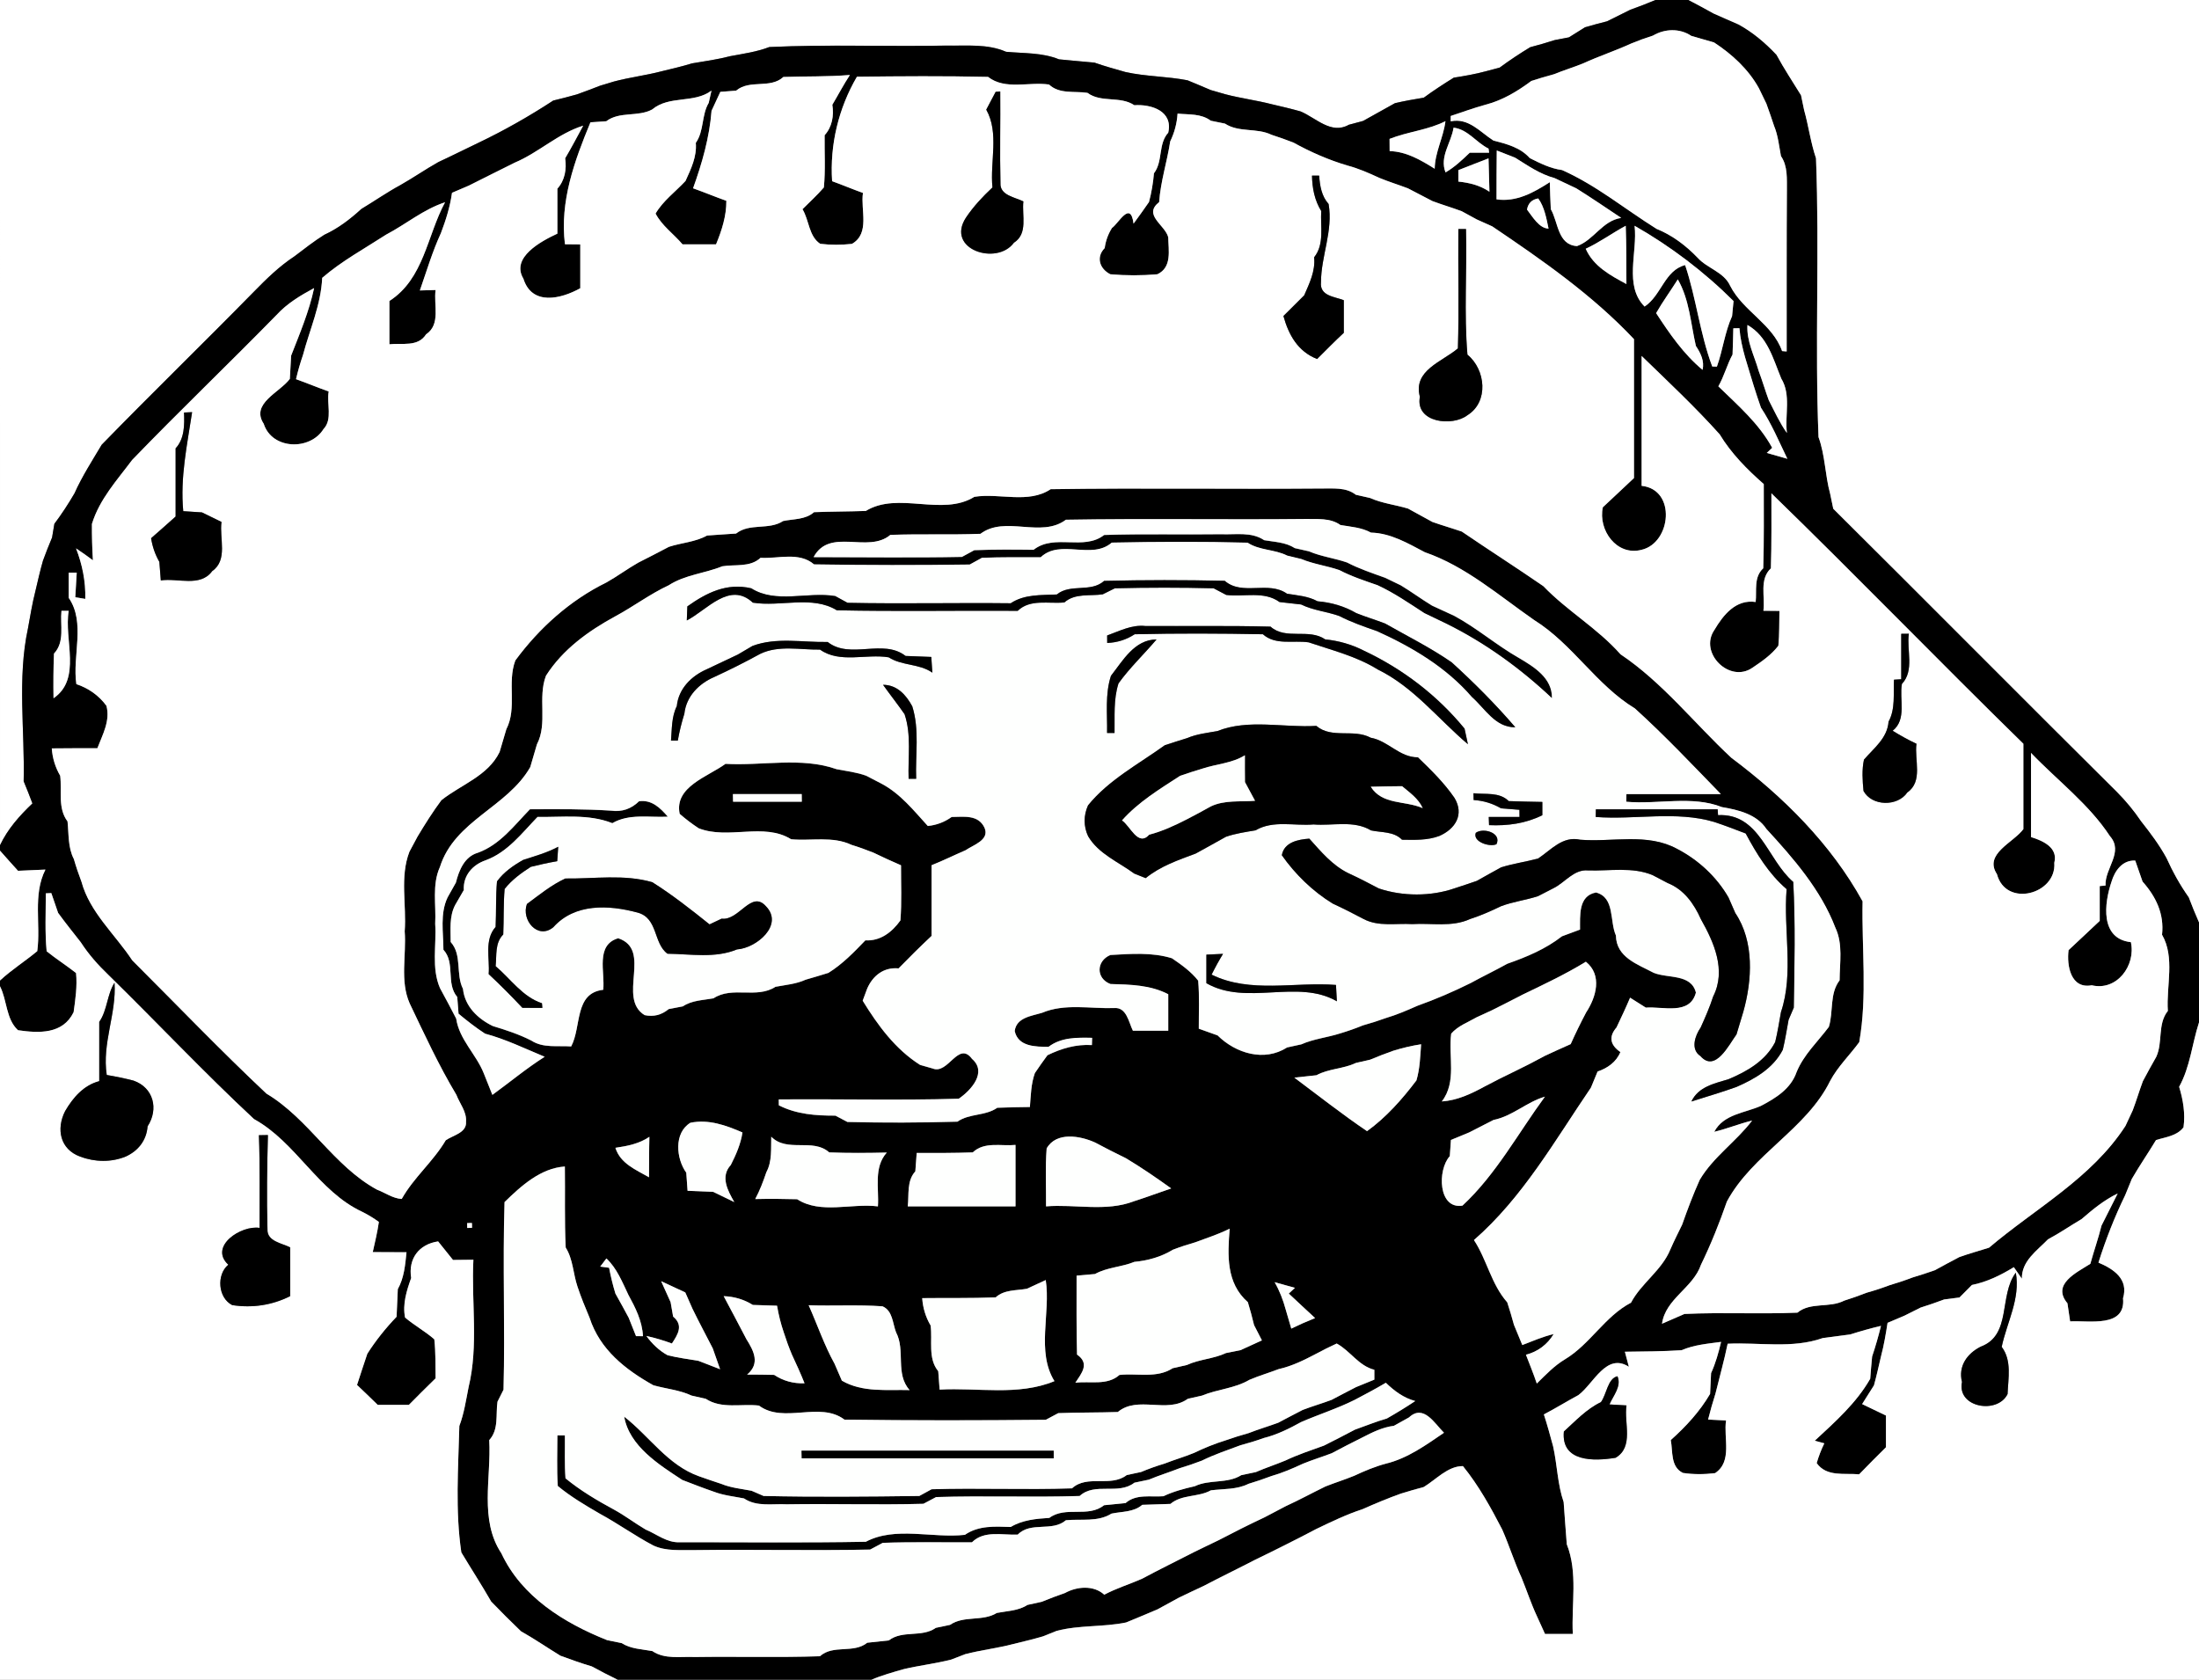 <?xml version="1.0" encoding="utf-8"?>
<!-- Generator: Adobe Illustrator 15.0.2, SVG Export Plug-In . SVG Version: 6.00 Build 0)  -->
<!DOCTYPE svg PUBLIC "-//W3C//DTD SVG 1.1//EN" "http://www.w3.org/Graphics/SVG/1.1/DTD/svg11.dtd">
<svg version="1.1" id="Layer_1" xmlns="http://www.w3.org/2000/svg" xmlns:xlink="http://www.w3.org/1999/xlink" x="0px" y="0px"
	 width="288px" height="220px" viewBox="0 0 288 220" enable-background="new 0 0 288 220" xml:space="preserve">
<rect x="0" y="0" width="288" height="220" fill="#808080" stroke="none"/>
<path fill="#FFFFFF" d="M0,0h216.811c-1.08,0.46-2.181,0.88-3.281,1.27c-1.028,0.5-2.038,1-3.059,1.52
	c-0.961,0.24-1.921,0.5-2.881,0.78c-0.52,0.33-1.58,0.99-2.109,1.32c-0.471,0.09-1.399,0.27-1.871,0.36
	c-1.06,0.34-2.129,0.65-3.198,0.93c-1.37,0.83-2.71,1.72-4,2.67c-0.438,0.12-1.32,0.35-1.761,0.47c-1.399,0.38-2.83,0.63-4.25,0.85
	c-1.34,0.83-2.659,1.69-3.93,2.62c-1.271,0.21-2.531,0.43-3.771,0.72c-1.39,0.78-2.79,1.55-4.181,2.33
	c-0.471,0.12-1.399,0.37-1.869,0.5c-2.301,1.32-4.312-0.91-6.32-1.75c-1.23-0.35-2.49-0.64-3.73-0.93
	c-2.039-0.53-4.14-0.79-6.17-1.33c-0.47-0.14-1.41-0.4-1.869-0.54c-1.011-0.43-2.011-0.86-3.021-1.27
	c-2.69-0.53-5.47-0.49-8.149-1.09c-1.361-0.39-2.721-0.76-4.051-1.23c-1.55-0.15-3.1-0.27-4.64-0.43c-2.21-0.9-4.62-0.77-6.94-0.99
	c-2.45-1.07-5.17-0.76-7.77-0.812c-7.74,0.15-15.49-0.17-23.23,0.19c-1.64,0.63-3.38,0.87-5.09,1.19c-1.66,0.43-3.35,0.67-5.04,0.95
	c-1.33,0.41-2.69,0.72-4.04,1.05c-2.03,0.53-4.13,0.78-6.16,1.32c-0.46,0.14-1.38,0.42-1.85,0.56c-1,0.39-2,0.77-3.01,1.13
	c-1.03,0.29-2.07,0.56-3.11,0.81c-3.17,2.07-6.46,3.94-9.88,5.57c-1.72,0.82-3.42,1.68-5.15,2.479c-1.71,0.96-3.32,2.08-5.02,3.04
	c-1.75,0.95-3.38,2.09-5.08,3.11c-1.46,1.34-3.04,2.55-4.85,3.38c-1.36,0.85-2.63,1.85-3.91,2.82c-1.98,1.3-3.68,2.96-5.33,4.65
	c-6.59,6.72-13.35,13.28-19.92,20.03c-1.24,2.09-2.57,4.14-3.56,6.36c-0.81,1.39-1.68,2.72-2.64,4c-0.07,0.45-0.23,1.35-0.3,1.79
	c-0.42,1-0.82,2.01-1.19,3.03c-0.38,1.32-0.68,2.67-1,4.021c-0.41,1.6-0.67,3.24-0.97,4.87c-1.41,6.54-0.4,13.36-0.56,20
	c0.4,0.96,0.78,1.93,1.15,2.91c-1.69,1.6-3.25,3.36-4.25,5.48V0z"/>
<path d="M216.811,0h4.34c1.091,0.57,2.181,1.15,3.261,1.76c1.09,0.48,2.18,0.97,3.278,1.44c1.881,1.03,3.521,2.42,4.98,3.98
	c0.98,1.82,2.13,3.54,3.21,5.3c0.101,0.48,0.3,1.44,0.399,1.92c0.591,2.1,0.861,4.27,1.561,6.33c0.471,12.17-0.16,24.35,0.33,36.52
	c0.87,2.38,0.85,4.97,1.52,7.41c0.102,0.49,0.312,1.48,0.41,1.97c12.42,12.33,24.74,24.77,37.17,37.1c1.17,1.18,2.23,2.46,3.16,3.84
	c1.211,1.53,2.381,3.09,3.32,4.81c0.811,1.8,1.77,3.53,2.91,5.14c0.42,1.102,0.859,2.2,1.34,3.28v13.11
	c-0.91,2.8-1.15,5.81-2.6,8.43c0.52,1.71,0.82,3.51,0.57,5.301c-0.861,1.141-2.352,1.279-3.602,1.67
	c-1.03,1.709-2.17,3.359-3.17,5.09c-0.221,0.529-0.66,1.601-0.87,2.131c-1.392,2.859-2.54,5.8-3.5,8.828
	c2.01,0.852,3.97,2.172,3.22,4.672c0.381,3.908-4.449,2.89-6.93,3.029c-0.092-0.591-0.262-1.779-0.352-2.371
	c-2.1-2.5,1.201-4.02,3-5.17c0.461-1.67,1.041-3.31,1.461-5c0.699-1.41,1.42-2.8,2.119-4.209c-1.76,0.84-3.26,2.08-4.729,3.351
	c-1.479,0.87-2.891,1.85-4.398,2.649c-1.432,1.489-3.462,2.819-3.422,5.159c-0.359-0.51-0.699-1.01-1.05-1.51
	c-1.7,1.04-3.521,1.94-5.49,2.33c-0.409,0.41-1.22,1.229-1.63,1.64c-0.5,0.07-1.51,0.2-2.01,0.26
	c-1.021,0.381-2.051,0.74-3.08,1.062c-0.53,0.271-1.59,0.8-2.12,1.062c-0.55,0.238-1.649,0.709-2.21,0.938
	c-0.229,1.46-0.47,2.931-0.852,4.358c-0.299,1.281-0.58,2.562-0.93,3.83c-0.39,0.61-1.16,1.842-1.55,2.451
	c0.78,0.369,2.341,1.119,3.12,1.5c0,1.379,0,2.771,0,4.159c-1.18,1.16-2.35,2.341-3.51,3.54c-1.93-0.18-4.26,0.37-5.561-1.47
	c0.26-0.89,0.59-1.75,1-2.591c-0.32-0.079-0.939-0.26-1.25-0.34c2.659-2.471,5.439-4.92,7.26-8.109
	c0.069-0.971,0.16-1.939,0.25-2.91c0.439-1.32,0.83-2.67,1.16-4.02c-1.351,0.318-2.699,0.699-4.021,1.119
	c-1.21,0.159-2.41,0.311-3.608,0.479c-3.99,1.41-8.32,0.54-12.451,0.74c-0.449,2.188-1.061,4.34-1.59,6.51
	c-0.359,1.13-0.681,2.271-0.971,3.42c0.59,0.03,1.762,0.09,2.352,0.12c-0.352,2.3,0.869,5.37-1.44,6.898
	c-1.399,0.17-2.82,0.182-4.21-0.028c-1.65-0.802-1.301-2.82-1.59-4.302c1.979-1.77,3.8-3.738,5.149-6.049
	c0.039-0.681,0.101-2.041,0.13-2.721c0.601-1.311,0.979-2.699,1.311-4.09c-1.75,0.24-3.54,0.38-5.17,1.09
	c-2.48,0.16-4.961,0.17-7.43,0.2l0.52,1.97c-2.95-1.9-4.62,2.23-6.609,3.71c-1.521,0.82-2.99,1.73-4.521,2.53
	c0.45,1.38,0.829,2.779,1.21,4.18c0.54,2.42,0.57,4.94,1.38,7.301c0.149,1.84,0.25,3.681,0.41,5.521
	c1.479,3.729,0.59,7.851,0.79,11.75c-1.221,0-2.43,0-3.641,0c-0.271-0.59-0.801-1.76-1.07-2.351c-0.76-1.631-1.319-3.351-2-5.01
	c-0.949-2.061-1.619-4.229-2.529-6.301c-1.5-2.9-3.09-5.779-5.15-8.32c-1.97-0.02-3.529,1.771-5.14,2.74
	c-1,0.271-2,0.551-2.989,0.86c-1.701,0.61-3.371,1.31-5.021,2.04c-2.08,0.68-4.07,1.64-6.05,2.59c-1.312,0.7-2.642,1.37-3.971,2.04
	c-1.351,0.68-2.699,1.351-4.051,2c-2.238,1.16-4.521,2.26-6.75,3.43c-1.08,0.49-2.148,1.021-3.229,1.53
	c-0.94,0.51-1.871,1.02-2.801,1.529c-1.369,0.58-2.74,1.16-4.119,1.721c-3,0.62-6.122,0.32-9.09,1.1
	c-0.45,0.182-1.35,0.541-1.8,0.721c-1.32,0.391-2.66,0.699-3.99,1.029c-2.05,0.53-4.15,0.771-6.19,1.301
	c-0.46,0.181-1.38,0.529-1.83,0.709c-2.04,0.521-4.13,0.762-6.18,1.24c-1.44,0.41-2.89,0.812-4.27,1.4H80.89
	c-1.15-0.561-2.28-1.141-3.39-1.75c-1.39-0.41-2.75-0.9-4.11-1.4c-1.73-1.06-3.4-2.209-5.16-3.199c-1.33-1.279-2.63-2.569-3.9-3.891
	c-1.25-2.18-2.62-4.29-3.91-6.439c-0.81-5.471-0.4-11.051-0.26-16.561c0.62-1.64,0.87-3.369,1.21-5.08
	c1.32-5.449,0.35-11.14,0.63-16.689c-0.67,0.011-2.01,0.021-2.67,0.029c-0.49-0.608-1.47-1.818-1.95-2.43
	c-2.5,0.37-3.94,2.25-3.53,4.79c-0.59,1.649-1.15,3.399-0.8,5.181c1.21,1.029,2.63,1.799,3.83,2.851
	c0.19,1.698,0.14,3.409,0.17,5.108c-1.18,1.15-2.35,2.312-3.5,3.48c-1.36,0-2.72,0-4.08,0c-0.9-0.88-1.8-1.75-2.71-2.609
	c0.43-1.371,0.9-2.729,1.35-4.091c1.11-1.739,2.4-3.351,3.83-4.84c0.05-1.21,0.11-2.41,0.16-3.62c0.83-1.48,0.97-3.18,1.14-4.83
	c-1.47-0.01-2.95-0.02-4.42-0.02c0.29-1.312,0.61-2.62,0.8-3.95c-0.68-0.5-1.41-0.94-2.17-1.32c-5.79-2.688-8.66-9.11-14.18-12.149
	c-6.55-6.09-12.67-12.619-19.06-18.869c-1.36-1.301-2.61-2.711-3.63-4.29c-1-1.28-2.02-2.54-2.97-3.851
	c-0.22-0.649-0.67-1.951-0.89-2.591L6,117c0,2.53-0.13,5.07,0.11,7.59c1.24,1,2.6,1.86,3.85,2.85c0.17,1.711-0.08,3.432-0.32,5.131
	c-1.41,2.891-4.51,2.761-7.28,2.359c-1.59-1.46-1.42-3.92-2.36-5.76v-0.75c1.52-1.42,3.29-2.52,4.88-3.85
	c0.48-3.54-0.61-7.36,1.07-10.68c-1.19,0.06-2.39,0.108-3.59,0.158c-0.79-0.869-1.58-1.75-2.36-2.64v-0.7
	c1-2.12,2.56-3.88,4.25-5.48c-0.37-0.98-0.75-1.95-1.15-2.91c0.16-6.64-0.85-13.46,0.56-20c0.3-1.63,0.56-3.27,0.97-4.87
	c0.32-1.35,0.62-2.7,1-4.02C6,72.41,6.4,71.4,6.82,70.4c0.07-0.44,0.23-1.34,0.3-1.79c0.96-1.28,1.83-2.61,2.64-4
	c0.99-2.22,2.32-4.27,3.56-6.36c6.57-6.75,13.33-13.31,19.92-20.03c1.65-1.688,3.35-3.35,5.33-4.65c1.28-0.97,2.55-1.97,3.91-2.82
	c1.81-0.83,3.39-2.04,4.85-3.38c1.7-1.02,3.33-2.16,5.08-3.11c1.7-0.96,3.31-2.08,5.02-3.04c1.73-0.8,3.43-1.66,5.15-2.479
	c3.42-1.63,6.71-3.5,9.88-5.57c1.04-0.25,2.08-0.52,3.11-0.81c1.01-0.36,2.01-0.74,3.01-1.13c0.47-0.14,1.39-0.42,1.85-0.56
	c2.03-0.54,4.13-0.79,6.16-1.32c1.35-0.33,2.71-0.64,4.04-1.05c1.69-0.28,3.38-0.52,5.04-0.95c1.71-0.32,3.45-0.56,5.09-1.19
	c7.74-0.36,15.49-0.04,23.23-0.19c2.6,0.05,5.32-0.26,7.77,0.811c2.32,0.22,4.73,0.09,6.94,0.99c1.54,0.16,3.09,0.28,4.64,0.43
	c1.33,0.47,2.689,0.84,4.051,1.23c2.68,0.6,5.459,0.56,8.149,1.09c1.01,0.41,2.01,0.84,3.021,1.27c0.459,0.14,1.399,0.4,1.869,0.54
	c2.03,0.54,4.131,0.8,6.17,1.33c1.24,0.29,2.5,0.58,3.73,0.93c2.01,0.84,4.02,3.07,6.32,1.75c0.47-0.13,1.398-0.38,1.869-0.5
	c1.391-0.78,2.791-1.55,4.181-2.33c1.239-0.29,2.5-0.51,3.771-0.72c1.271-0.93,2.59-1.79,3.93-2.62c1.42-0.22,2.851-0.47,4.25-0.85
	c0.439-0.12,1.32-0.35,1.761-0.47c1.29-0.95,2.63-1.84,4-2.67c1.069-0.28,2.14-0.59,3.198-0.93c0.472-0.09,1.4-0.27,1.871-0.36
	c0.529-0.33,1.59-0.99,2.109-1.32c0.96-0.28,1.92-0.54,2.881-0.78c1.021-0.52,2.029-1.02,3.059-1.52
	C214.63,0.88,215.73,0.46,216.811,0 M216.49,4.66c-0.98,0.31-1.94,0.66-2.881,1.05c-2.049,0.94-4.189,1.64-6.239,2.58
	c-1.261,0.52-2.58,0.91-3.841,1.43c-1,0.271-1.989,0.562-2.969,0.88c-1.84,1.37-3.781,2.54-6.021,3.12
	c-1.54,0.42-3.03,0.97-4.54,1.47v0.7c2.34-0.49,3.819,1.38,5.58,2.51c1.75,0.46,3.528,0.9,4.778,2.31
	c1.342,0.67,2.701,1.36,4.222,1.56c4.46,1.98,8.26,5.13,12.37,7.7c2.068,0.84,3.84,2.18,5.38,3.78c1.278,1.42,3.448,1.86,4.278,3.7
	c1.682,3.3,5.541,4.98,6.791,8.53l0.601,0.05c0.01-7.021-0.021-14.04,0.028-21.05c-0.02-1.55,0.142-3.19-0.778-4.54
	c-0.25-1.33-0.38-2.69-0.899-3.95c-0.32-0.98-0.66-1.95-1.011-2.92c-0.25-0.5-0.729-1.51-0.979-2.02
	c-1.369-2.48-3.521-4.45-5.869-5.99c-1-0.29-1.99-0.58-2.98-0.86C220,3.68,218.029,3.75,216.49,4.66 M102.6,10.08
	c-1.74,1.59-4.4,0.28-6.19,1.79c-0.51,0.04-1.55,0.12-2.07,0.16c-0.29,0.62-0.86,1.86-1.15,2.479c-0.27,3.49-1.24,6.87-2.42,10.15
	c1.46,0.52,2.9,1.12,4.36,1.64c0.01,2-0.6,3.88-1.35,5.7c-1.47,0-2.93,0-4.39,0c-1.15-1.36-2.7-2.43-3.53-4.03
	c0.98-1.67,2.61-2.86,3.92-4.27c0.72-1.58,1.5-3.18,1.35-4.99c1.1-1.57,0.73-3.62,1.69-5.24c0.09-0.4,0.27-1.2,0.36-1.6
	c-2.32,1.72-5.5,0.58-7.77,2.47c-1.88,1.01-4.26,0.21-6.01,1.54c-0.51,0.03-1.55,0.11-2.07,0.14c-2.1,5.07-4.03,10.35-3.34,15.97
	C74.49,32,75.5,32,76,32.01c0,1.91,0,3.83,0,5.74c-2.55,1.42-6.33,2.32-7.45-1.25c-1.68-2.79,2.34-4.92,4.45-5.9
	c0-1.96,0-3.93,0-5.89c0.98-1.08,1.23-2.56,1.02-3.98c0.83-1.4,1.58-2.84,2.36-4.27c-3.3,1.03-5.81,3.51-8.96,4.84
	c-2.01,0.99-4.01,2.01-6.02,3.01c-0.55,0.24-1.65,0.71-2.2,0.94c-0.25,1.81-0.8,3.56-1.45,5.27c-1.12,2.43-1.88,5-2.76,7.52
	c0.51-0.02,1.54-0.05,2.06-0.06c-0.28,1.96,0.71,4.5-1.25,5.81c-1.07,1.69-3.13,1.11-4.8,1.3c0-1.89,0-3.78,0-5.67
	c4.54-2.93,4.91-8.52,7.29-12.93c-2.84,0.93-5.11,2.87-7.72,4.24c-2.81,1.82-5.84,3.47-8.37,5.66c-0.16,3.52-1.63,6.75-2.52,10.11
	c-0.36,1.04-0.66,2.09-0.91,3.16c1.43,0.51,2.84,1.1,4.28,1.61c-0.29,1.59,0.54,3.64-0.67,4.91c-1.77,2.86-6.76,2.72-7.84-0.68
	c-1.75-2.65,2.11-4.1,3.42-5.88c0.05-1.02,0.11-2.03,0.17-3.04c1.13-2.9,2.36-5.8,3.01-8.85c-1.78,0.96-3.54,2.01-4.92,3.52
	c-6.25,6.39-12.71,12.56-18.91,18.99c-1.98,2.65-4.28,5.14-5.27,8.38c-0.01,1.59,0.03,3.18,0.13,4.76
	c-0.72-0.54-1.46-1.06-2.21-1.56c0.82,2.13,1.27,4.32,1.21,6.62c-0.32-0.06-0.98-0.17-1.31-0.22c0.05-0.81,0.15-2.41,0.19-3.22H9
	c0,0.82,0,2.48,0,3.3c2.24,3.24,0.45,7.61,1,11.3c1.57,0.52,2.96,1.49,3.94,2.84c0.52,1.97-0.51,3.78-1.19,5.56
	c-1.99,0-3.98-0.01-5.97,0.02c0.09,1.29,0.46,2.48,1.1,3.58c0.25,2-0.35,4.24,0.96,5.98c0.18,1.66,0.04,3.41,0.83,4.93
	c0.29,1.01,0.63,2,1,2.98c1.09,4.01,4.41,6.89,6.65,10.29c5.84,5.829,11.56,11.8,17.57,17.45c5.56,3.318,8.78,9.479,14.48,12.58
	c1.07,0.398,2.06,1.148,3.24,1.22c1.58-2.82,4.14-4.91,5.77-7.69c0.94-0.65,2.77-0.98,2.65-2.42c0.11-1.311-0.82-2.37-1.26-3.529
	c-2.32-3.871-4.18-7.921-6.12-11.979c-1.3-2.95-0.41-6.312-0.65-9.431c0.26-3.461-0.66-7.131,0.62-10.431
	c0.27-0.5,0.8-1.49,1.06-1.98c0.98-1.63,1.99-3.24,3.12-4.76c2.58-2.06,6.1-3.17,7.63-6.32c0.29-1,0.59-1.99,0.88-2.98
	c1.44-2.8,0.08-6.1,1.18-9.01c3.14-4.26,7.17-7.88,11.94-10.22c1.42-0.8,2.72-1.771,4.14-2.58c1.35-0.68,2.69-1.37,4.03-2.08
	c1.65-0.54,3.45-0.62,5-1.48c1.26-0.1,2.53-0.17,3.8-0.26c1.79-1.42,4.29-0.41,6.16-1.64c1.37-0.29,2.92-0.16,4.05-1.16
	c2.26-0.09,4.52-0.08,6.78-0.16c4.24-2.6,9.99,0.77,14.22-1.85c3.28-0.53,7.08,0.95,9.99-1c11.8-0.18,23.61,0.01,35.419-0.09
	c1.551,0.03,3.229-0.21,4.551,0.82c0.459,0.11,1.4,0.32,1.859,0.42c1.59,0.71,3.329,0.89,4.979,1.39
	c1.062,0.58,2.118,1.17,3.188,1.75c1.271,0.45,2.57,0.82,3.852,1.26c3.539,2.41,7.148,4.72,10.68,7.15
	c3.13,3.26,7.092,5.51,10.102,8.92c5.528,3.71,9.67,9.05,14.52,13.56c6.82,5.1,13.07,11.311,17.189,18.8
	c-0.129,6.13,0.631,12.39-0.439,18.44c-1.25,1.71-2.811,3.199-3.811,5.08c-3.101,6.31-10.181,9.59-13.521,15.789
	c-0.979,2.811-2.08,5.58-3.392,8.271c-1.039,3.06-4.658,4.46-5.108,7.74c0.729-0.32,2.2-0.96,2.938-1.28
	c4.92-0.23,9.861,0.04,14.791-0.17c1.74-1.43,4.181-0.57,6.119-1.57c1-0.318,1.99-0.66,2.98-1.05c1.01-0.28,2.01-0.61,2.99-0.979
	c1.01-0.301,2.01-0.631,3-1.01c0.979-0.291,1.949-0.609,2.92-0.951c1.061-0.578,2.119-1.158,3.199-1.719
	c1.281-0.461,2.591-0.82,3.891-1.229c6.08-5.16,13.42-9.08,17.87-15.95c0.229-0.51,0.71-1.529,0.95-2.04
	c0.479-1.26,0.858-2.562,1.33-3.819c0.569-1.069,1.148-2.131,1.75-3.181c0.89-1.92,0.14-4.3,1.52-6.021
	c-0.221-3.291,0.96-6.989-0.76-9.979c0.3-2.72-0.79-4.979-2.551-6.96c-0.239-0.689-0.719-2.061-0.959-2.75
	c-1.681-0.09-2.681,1.34-3.102,2.75c-0.979,2.852-1.521,7.49,2.53,7.932c0.67,3.06-1.841,6.438-5.13,5.648
	c-2.74,0.521-3.291-2.57-3.03-4.602c1.37-1.26,2.71-2.56,4.08-3.83c0-1.52,0-3.039,0-4.56l0.76-0.069
	c-0.119-2.271,2.431-4.381,0.57-6.479c-2.74-4.18-6.88-7.29-10.33-10.89c-0.011,3.67,0,7.34,0,11.02c1.54,0.48,3.569,1.36,3.05,3.37
	c0.32,4.12-6.34,5.91-7.51,1.49c-1.75-2.66,2.14-4.11,3.46-5.9c0-3.72,0-7.45,0-11.18c-11.091-10.84-21.87-21.99-33-32.8
	c-0.011,3.28,0.04,6.55-0.07,9.82c-1.55,1.46-0.729,3.71-0.979,5.56c0.521,0.01,1.57,0.01,2.101,0.02
	c-0.04,1.521,0.011,3.04-0.14,4.56c-0.92,1.2-2.18,2.07-3.42,2.9c-2.99,2.04-7.01-1.97-4.961-4.96c1.181-1.99,2.811-4.04,5.41-3.67
	c0.159-1.49-0.279-3.25,0.989-4.41c0.12-3.67,0.062-7.35,0.07-11.03c-2.188-1.92-4.261-4.01-5.779-6.52
	C222,53.29,218.46,49.98,215,46.62c-0.01,5.67,0,11.34,0,17.01c4.58,0.48,3.88,7.48-0.01,8.38c-3.25,0.85-5.711-2.58-5.07-5.57
	c1.37-1.26,2.71-2.56,4.08-3.83c0-6.06,0-12.13,0-18.19c-5.439-5.78-12-10.34-18.561-14.77c-0.5-0.23-1.521-0.68-2.029-0.91
	c-0.5-0.271-1.49-0.81-1.98-1.08c-1.27-0.47-2.56-0.85-3.82-1.32c-1.08-0.55-2.139-1.12-3.209-1.67
	c-1.26-0.48-2.541-0.87-3.771-1.38c-1.351-0.63-2.72-1.23-4.159-1.61c-2.471-0.73-4.83-1.77-7.08-3.01
	c-0.951-0.37-1.91-0.71-2.871-1.02c-1.93-0.94-4.26-0.26-6.09-1.46c-0.459-0.09-1.39-0.28-1.859-0.38
	c-1.271-0.96-2.869-0.78-4.35-0.93c-0.08,1.29-0.41,2.5-0.961,3.64c-0.41,2.67-1.26,5.25-1.449,7.95
	c-2.149,1.69,0.739,2.95,1.189,4.59c0.029,1.72,0.52,3.95-1.42,4.86c-2.051,0.18-4.12,0.18-6.16,0c-1.4-0.7-1.91-2.24-0.74-3.43
	c0.131-0.96,0.45-1.83,0.95-2.63c0.88-0.61,2.431-3.66,2.83-0.57c0.681-0.93,1.36-1.87,2.021-2.83c0.33-1.23,0.539-2.49,0.649-3.76
	c1.21-1.58,0.521-3.83,1.87-5.32c0.66-2.82-2.18-3.75-4.439-3.6c-1.859-1.25-4.331-0.28-6.141-1.62c-1.69-0.26-3.66,0.2-5.03-1.09
	c-2.64-0.39-5.72,0.76-7.99-1c-5.72-0.13-11.45-0.09-17.17-0.02c-2.41,4.13-3.56,8.91-3.25,13.68c1.35,0.49,2.68,1.05,4.04,1.54
	c-0.33,2.23,0.96,5.29-1.44,6.67c-1.38,0.15-2.78,0.16-4.16-0.01c-1.5-0.99-1.44-3.09-2.32-4.53c0.94-0.94,1.93-1.84,2.8-2.85
	c0.22-2.27,0.07-4.56,0.1-6.84c0.98-1.08,1.24-2.56,1.01-3.99c0.77-1.29,1.47-2.64,2.3-3.9C108.41,10.06,105.51,9.98,102.6,10.08
	 M181.99,18.19c0.01,0.4,0.01,1.2,0.01,1.6c2.2,0.06,4.09,1.18,5.9,2.31c0.039-2.17,1.14-4.09,1.41-6.23
	C187,17.04,184.38,17.24,181.99,18.19 M190.37,16.72c-0.29,1.97-1.87,3.79-1.05,5.86c1.188-0.69,2.18-1.63,3.17-2.58
	c0.64,0,1.91,0,2.539,0l-0.079-0.54C193.33,18.67,192.25,16.94,190.37,16.72 M196.029,19.71C196,21.84,196,23.98,196,26.11
	c2.62,0.38,4.87-0.9,6.98-2.25c0.028,1.18,0.068,2.36,0.129,3.54c0.979,1.68,0.881,4.68,3.431,4.83c2.21-0.78,3.319-3.33,5.79-3.69
	c-1.95-1.3-3.891-2.63-5.88-3.87c-0.96-0.45-1.91-0.9-2.86-1.35c-1.91-0.51-3.52-1.65-5.16-2.67
	C197.83,20.41,196.63,19.94,196.029,19.71 M191,22.28c0,0.37,0,1.13,0,1.5c1.45,0.15,2.85,0.5,4.07,1.33
	c-0.041-1.46-0.08-2.91-0.12-4.37C193.63,21.23,192.32,21.79,191,22.28 M199.99,27.45c0.71,0.91,1.58,2.46,2.82,2.49
	c-0.271-1.31-0.541-2.85-1.352-3.95C200.63,26.13,200.141,26.61,199.99,27.45 M207.68,32.58c1.01,2.3,3.23,3.49,5.33,4.62
	c-0.01-2.55,0-5.09-0.09-7.63C211.141,30.53,209.51,31.73,207.68,32.58 M214.08,29.57c0.41,3.46-1.42,7.84,1.311,10.58
	c2.199-1.45,2.629-4.75,5.311-5.43c1.46,4.35,1.92,8.94,3.55,13.28l0.608,0.02c0.781-2.18,1.031-4.51,1.99-6.62
	c0.041-0.49,0.142-1.48,0.19-1.97C223.189,35.59,218.8,32.26,214.08,29.57 M216.9,41.01c1.76,2.69,3.59,5.36,6.08,7.43
	c0.278-1.15-0.26-2.21-0.871-3.13c-0.68-2.93-0.84-6.07-2.369-8.72C218.811,38.07,217.77,39.49,216.9,41.01 M227.01,43
	c-0.02,1.14-0.06,2.29-0.1,3.43c-0.73,1.34-1.1,2.84-1.86,4.17c2.56,2.49,5.32,4.87,7.05,8.05l-0.709,0.67
	c0.68,0.19,2.029,0.57,2.699,0.77c-1.1-2.27-2.07-4.59-3.46-6.7c-0.34-0.96-0.659-1.93-0.96-2.9c-0.72-2.48-1.66-4.92-1.859-7.51
	L227.01,43 M228.859,42.56c-0.129,2.13,0.899,4,1.461,5.99c0.479,1.27,0.859,2.58,1.33,3.86c0.75,1.46,1.43,2.96,2.379,4.3
	c-0.289-2.35,0.57-4.99-0.739-7.13C232.21,46.97,231.51,44.07,228.859,42.56 M139.6,68.07c-3.25,2.45-7.95-0.6-11.2,1.86
	c-3.93,0.15-7.87-0.01-11.8,0.14c-2.94,2.48-7.92-1.03-10.05,2.91c6.48,0,12.96,0.1,19.43-0.03c0.41-0.22,1.21-0.66,1.62-0.88
	c2.58-0.1,5.17-0.08,7.76-0.05c2.74-2.15,6.56,0.16,9.24-1.94c5.102-0.17,10.211-0.03,15.32-0.1c1.891,0.08,3.96-0.35,5.641,0.78
	c1.359,0.24,2.811,0.26,4.01,1.04c0.471,0.1,1.4,0.31,1.859,0.42c1.6,0.69,3.34,0.89,4.98,1.46c1.6,0.83,3.311,1.4,5.01,2.01
	c0.5,0.24,1.52,0.73,2.03,0.98c1.39,0.84,2.7,1.81,4.1,2.66c0.96,0.44,1.921,0.89,2.89,1.33c2.972,1.6,5.531,3.84,8.461,5.51
	c1.99,1.17,4.42,2.65,4.351,5.29c-4.12-3.89-8.76-7.25-13.84-9.76c-0.96-0.47-1.91-0.93-2.87-1.38c-2-1.3-3.971-2.66-6.13-3.66
	c-1.7-0.59-3.41-1.15-5-1.98c-1.642-0.57-3.382-0.78-4.979-1.45c-0.459-0.12-1.4-0.34-1.859-0.45c-1.65-0.84-3.62-0.66-5.18-1.69
	c-5.92-0.16-11.861-0.13-17.791-0.01c-2.649,2.3-6.721-0.53-9.311,1.92c-2.56,0-5.13-0.03-7.69,0.07c-0.4,0.22-1.2,0.66-1.6,0.88
	c-6.8,0.1-13.6,0.09-20.39-0.02c-1.97-1.68-4.68-0.72-7.01-0.86c-1.37,1.28-3.33,0.83-5.01,1.11c-2.31,0.94-4.87,1.1-7.02,2.49
	c-2.45,1.14-4.61,2.78-6.99,4.06c-3.53,1.92-6.89,4.34-9.08,7.78c-1.12,2.9,0.26,6.21-1.19,9c-0.29,0.99-0.58,1.98-0.87,2.97
	c-3.01,5.27-9.9,6.98-11.83,13.081c-1.06,2.33-0.48,4.959-0.62,7.439c0.19,2.8-0.52,5.78,0.63,8.43c0.72,1.32,1.43,2.65,2.12,3.99
	c0.4,2.74,2.61,4.65,3.61,7.16c0.28,0.71,0.85,2.12,1.13,2.83c2.29-1.66,4.46-3.48,6.85-4.99c-2.58-1.07-5.1-2.3-7.81-3.029
	c-1.22-0.791-2.36-1.689-3.47-2.609c-0.05-0.551-0.13-1.641-0.17-2.19c-1.52-1.778-0.22-4.46-1.81-6.188
	c-0.01-2.291-0.47-4.711,0.54-6.852c0.27-0.488,0.81-1.46,1.09-1.939c0.41-1.619,1.12-3.409,2.89-3.92
	c2.88-1.039,4.75-3.569,6.81-5.689c3.55-0.02,7.1-0.05,10.64,0.18c1.4,0.19,2.62-0.22,3.65-1.23c1.66-0.23,2.77,0.86,3.77,2.02
	c-2.44,0.13-5.05-0.439-7.27,0.85c-3.13-1.24-6.52-0.76-9.79-0.82c-2.05,2.12-3.93,4.63-6.8,5.68c-1.72,0.59-2.97,2.01-2.86,3.9
	c-0.28,0.5-0.85,1.48-1.14,1.97c-0.78,1.5-0.58,3.2-0.58,4.83c1.53,1.7,0.63,4.2,1.61,6.14c0.24,2.291,1.93,3.91,3.91,4.871
	c1.72,0.521,3.43,1.08,5.04,1.899c1.56,1.021,3.47,0.64,5.22,0.771c1.38-2.59,0.38-6.979,4.2-7.42c0.25-2.301-1.05-5.871,1.96-6.75
	c4.53,1.51-0.19,7.819,3.46,10.069c1.16,0.25,2.21-0.01,3.15-0.79c0.46-0.09,1.39-0.27,1.86-0.359c1.19-0.801,2.65-0.801,4.01-1.051
	c2.46-1.63,5.65,0.101,8.12-1.51c1.33-0.25,2.71-0.359,3.95-0.93c1-0.29,1.99-0.58,2.98-0.891c1.84-1.141,3.35-2.711,4.84-4.261
	c1.97,0.11,3.49-1.069,4.59-2.608c0.19-2.4,0.07-4.812,0.08-7.222c-1.22-0.52-2.41-1.079-3.6-1.649
	c-0.95-0.379-1.91-0.729-2.89-1.029c-2.46-1.17-5.28-0.49-7.9-0.73c-3.59-2.24-8.22,0.09-12.11-1.44c-0.87-0.57-1.7-1.2-2.49-1.89
	c-0.74-3.56,3.73-4.87,6-6.55c4.8,0.28,9.97-0.93,14.55,0.7c1.3,0.25,2.63,0.4,3.89,0.86c0.5,0.26,1.5,0.78,2,1.04
	c2.46,1.3,4.22,3.52,6.06,5.54c1.15-0.12,2.19-0.51,3.12-1.18c1.58-0.01,3.49-0.35,4.31,1.42c0.69,1.6-1.48,2.24-2.49,2.94
	c-1.49,0.64-2.94,1.36-4.45,1.96c0,3.08,0,6.17,0,9.26c-1.47,1.381-2.91,2.801-4.32,4.25c-1.94-0.18-3.38,0.95-4.12,2.67
	c-0.14,0.391-0.43,1.17-0.58,1.562c1.98,3.22,4.27,6.358,7.52,8.409c0.41,0.119,1.23,0.359,1.65,0.471
	c2.04,0.83,3.35-3.682,5.15-1.262c2.02,1.75-0.13,4.121-1.74,5.222c-7.85,0.229-15.71,0.021-23.57,0.09l0.01,0.771
	c2.31,1.181,4.86,1.359,7.41,1.351c0.39,0.21,1.18,0.62,1.57,0.83c4.8,0.12,9.61,0.101,14.41-0.04c1.56-1.1,3.65-0.721,5.22-1.82
	c1.42-0.06,2.84-0.08,4.27-0.1c0.12-1.49,0.14-3.01,0.65-4.439c0.53-0.791,1.08-1.57,1.65-2.341c1.83-0.89,3.76-1.46,5.82-1.33
	l0.03-0.95c-1.99-0.039-4.05-0.08-5.71,1.181c-1.68-0.011-3.98,0-4.43-2.069c0.22-1.779,2.23-1.97,3.59-2.39
	c2.96-1.25,6.3-0.521,9.43-0.62c1.64-0.15,1.909,1.87,2.46,2.97c1.54,0,3.08,0,4.63,0c0-1.6,0-3.188,0-4.78
	c-2.37-1.229-4.989-1.26-7.58-1.34c-1.92-0.738-1.85-3.029,0-3.8c2.681-0.149,5.472-0.38,8.07,0.431
	c1.239,0.85,2.489,1.729,3.43,2.93c0.181,2.091,0.07,4.189,0.08,6.291c0.608,0.22,1.851,0.66,2.46,0.879
	c2.37,2.351,6.109,3.5,9.102,1.58c0.469-0.1,1.398-0.311,1.869-0.409c1.619-0.72,3.399-0.89,5.08-1.431
	c1.01-0.301,2-0.649,2.979-1.051c1.01-0.279,2.01-0.6,3-0.959c1.42-0.421,2.789-1.011,4.14-1.609c2.391-0.852,4.71-1.852,6.979-2.98
	c1.58-0.869,3.222-1.65,4.802-2.529c2.54-0.891,5.01-1.92,7.149-3.59c0.601-0.221,1.779-0.66,2.369-0.881
	c0.021-1.8-0.26-4.42,2.09-4.859c2.5,0.649,1.771,3.761,2.61,5.629c0.05,2.871,2.82,3.762,4.95,4.892
	c1.859,0.76,4.91,0.101,5.529,2.59c-0.789,3.011-4.311,1.79-6.561,1.97c-0.521-0.328-1.54-0.979-2.06-1.3
	c-0.552,1.32-1.171,2.601-1.78,3.9c-1.029,1.188-0.859,2.271,0.512,3.22c-0.552,1.311-1.672,2.102-2.99,2.551
	c-0.222,0.52-0.65,1.579-0.871,2.109c-4.719,6.92-8.93,14.391-15.319,19.96c1.71,2.608,2.26,5.779,4.36,8.16
	c0.32,0.97,0.608,1.96,0.879,2.948c0.271,0.66,0.82,1.98,1.091,2.642c1.351-0.521,2.69-1.101,4.11-1.44
	c-0.82,1.371-2.09,2.32-3.631,2.711c0.479,1.25,0.989,2.49,1.42,3.771c1.17-1.14,2.301-2.351,3.721-3.19
	c3.279-1.979,5.199-5.608,8.619-7.399c1.371-2.59,4.041-4.229,5.16-6.989c0.479-1.101,1.021-2.17,1.541-3.24
	c0.698-1.988,1.438-3.949,2.299-5.859c1.781-3.01,4.761-5,6.861-7.76c-1.682,0.41-3.281,1.069-4.962,1.471
	c1.222-2.32,3.98-2.45,6.12-3.4c1.932-1.01,3.91-2.23,4.66-4.41c0.932-2.289,2.771-3.979,4.229-5.93c0.621-2,0.07-4.35,1.41-6.1
	c0.01-2.301,0.471-4.75-0.56-6.91c-1.89-4.94-5.479-9.061-9.03-12.92c-1.27-1.93-3.699-2.5-5.83-2.86
	c-3.92-1.55-8.39-0.32-12.52-0.7l0.02-1c4.12,0,8.25,0,12.37,0c-3.69-3.8-7.34-7.67-11.26-11.22c-5.07-3.08-8.17-8.45-13.2-11.58
	c-4.59-3.19-8.97-7.04-14.311-8.88c-2.229-1.17-4.459-2.5-7.061-2.57c-1.229-0.68-2.64-0.76-3.988-0.99
	c-1.36-0.97-3.031-0.75-4.59-0.79C160.52,68.08,150.061,67.89,139.6,68.07 M8.05,80c-0.19,1.88,0.47,4.06-0.98,5.6
	c-0.08,1.95-0.09,3.9-0.06,5.85C10.74,88.9,8.35,83.78,9,80H8.05 M95.99,104l0.02,1c3,0,6,0,9,0l-0.01-1
	C101.99,104,98.99,104,95.99,104 M207.7,125.96c-2.66,1.63-5.49,2.96-8.29,4.31c-1.34,0.69-2.67,1.381-4.01,2.041
	c-0.5,0.229-1.5,0.689-2,0.92c-1.142,0.66-2.461,1.129-3.34,2.149c-0.392,2.96,0.76,6.31-1.23,8.88c2.029-0.14,3.85-1,5.609-1.96
	c0.49-0.25,1.461-0.76,1.951-1.01c1.35-0.66,2.698-1.32,4.039-2c0.489-0.26,1.461-0.771,1.949-1.03c1.11-0.5,2.21-1.029,3.33-1.51
	c0.63-1.41,1.311-2.8,2.03-4.16C209.05,130.6,209.88,127.71,207.7,125.96 M182.471,137.62c-1.021,0.36-2.031,0.75-3.021,1.17
	c-0.47,0.11-1.41,0.319-1.88,0.43c-1.641,0.79-3.551,0.73-5.16,1.61c-0.721,0.08-2.17,0.23-2.891,0.311
	c3.149,2.351,6.25,4.799,9.521,7.01c2.51-1.811,4.61-4.189,6.47-6.649c0.45-1.54,0.5-3.149,0.61-4.729
	C184.88,136.96,183.66,137.25,182.471,137.62 M195.609,146.68c-1.08,0.54-2.139,1.102-3.209,1.641
	c-0.59,0.25-1.78,0.729-2.371,0.979c-0.039,0.53-0.109,1.591-0.149,2.12c-1.649,1.811-1.521,7,1.66,6.48
	c4.39-4.08,7.28-9.471,10.8-14.271C199.939,144.33,198.1,146.18,195.609,146.68 M90.42,147.05c-2.19,1.33-1.87,4.7-0.54,6.54
	c0.04,0.59,0.13,1.78,0.17,2.37c1.12,0.04,2.24,0.09,3.36,0.14c0.69,0.33,2.07,1.01,2.76,1.34c-0.85-1.488-1.87-3.33-0.46-4.858
	c0.69-1.351,1.3-2.75,1.53-4.261C95.08,147.38,92.8,146.561,90.42,147.05 M80.6,150.33c0.65,2.07,2.68,2.87,4.4,3.859
	c0.02-1.771,0-3.529,0.05-5.299C83.72,149.8,82.17,150.1,80.6,150.33 M101.01,148.88c-0.05,1.56,0.13,3.21-0.64,4.64
	c-0.41,1.211-0.86,2.4-1.46,3.521c1.83-0.04,3.66-0.03,5.49,0.021c3.08,1.988,7.1,0.5,10.58,0.938c0.16-2.38-0.59-5.09,1.16-7.05
	c-2.51,0.06-5.03,0.08-7.54-0.021C106.45,149.01,103.11,151,101.01,148.88 M137.08,150.41c-0.2,2.52-0.06,5.06-0.08,7.59
	c3.81-0.311,7.87,0.74,11.51-0.67c1.641-0.52,3.25-1.13,4.881-1.68c-1.939-1.392-3.899-2.74-5.939-3.961
	c-1.36-0.659-2.7-1.34-4.02-2.049C141.48,148.75,138.34,148.189,137.08,150.41 M127.4,150.93c-2.45,0.09-4.9,0.08-7.34,0.07
	c-0.05,0.6-0.13,1.811-0.18,2.41c-1.15,1.27-0.81,3.029-0.99,4.59c4.7,0,9.41,0,14.11,0c0-2.68,0-5.37,0-8.05
	C131.12,150.141,128.93,149.48,127.4,150.93 M184.18,152.189C184.891,152.87,184.891,152.87,184.18,152.189 M66.08,157.439
	c-0.26,8.181,0.08,16.381-0.13,24.569c-0.2,0.392-0.6,1.181-0.79,1.57c-0.25,1.688,0.2,3.64-1.08,5.028
	c0.28,4.94-1.33,10.432,1.59,14.83c2.65,5.69,8.22,9.131,13.85,11.371c0.48,0.101,1.43,0.289,1.91,0.391
	c1.2,0.77,2.65,0.79,4.01,1.04c1.65,1.118,3.69,0.688,5.55,0.778c5.47-0.08,10.94,0.08,16.4-0.1c1.75-1.57,4.39-0.311,6.2-1.77
	c0.94-0.102,1.88-0.2,2.82-0.301c1.8-1.391,4.32-0.341,6.16-1.649c0.47-0.101,1.39-0.3,1.86-0.39c1.84-1.262,4.25-0.4,6.13-1.562
	c1.36-0.261,2.81-0.271,4.01-1.05c0.47-0.102,1.4-0.311,1.87-0.41c1-0.41,2.01-0.801,3.04-1.148c1.57-0.871,3.76-1.052,5.15,0.219
	c1.58-0.84,3.31-1.369,4.95-2.09c2.25-1.209,4.55-2.33,6.83-3.5c1.061-0.511,2.119-1.039,3.18-1.539c1.99-1.041,3.99-2.052,6.02-3
	c0.932-0.49,1.852-0.98,2.781-1.461c1.771-0.811,3.469-1.74,5.219-2.591c1.24-0.489,2.521-0.89,3.762-1.399
	c1.352-0.629,2.72-1.209,4.17-1.59c2.84-0.699,5.2-2.42,7.58-4.039c-1.229-1.211-2.67-3.791-4.58-2.01
	c-0.49,0.278-1.49,0.818-1.979,1.1c-1.5,0.188-2.84,0.859-4.16,1.539c-0.5,0.25-1.49,0.75-1.98,1c-0.5,0.261-1.5,0.791-2,1.051
	c-1.26,0.48-2.55,0.87-3.79,1.38c-1.351,0.63-2.71,1.21-4.14,1.62c-0.98,0.37-1.971,0.71-2.98,1.01
	c-1.529,0.77-3.27,0.641-4.92,0.85c-1.67,0.932-3.8,0.512-5.3,1.78c-1.229,0.03-2.46,0.07-3.69,0.12
	c-1.129,0.98-2.66,0.86-4.029,1.15c-1.799,1.13-3.969,0.67-5.969,0.869c-1.82,1.561-4.59,0.121-6.31,1.881
	c-2.02,0.09-4.39-0.59-6,1.01c-3.89,0.02-7.79-0.07-11.68,0.07c-0.41,0.22-1.24,0.66-1.65,0.88c-7.65,0.159-15.31-0.03-22.96,0.069
	c-1.83-0.039-3.74,0.189-5.45-0.609c-2.39-1.26-4.59-2.85-6.97-4.141c-1.91-1.109-3.83-2.24-5.53-3.649
	C72.91,192.41,73,190.2,73,188h0.98c0.02,1.87-0.06,3.75,0.08,5.62c1.95,1.6,4.14,2.899,6.36,4.1c1.43,0.78,2.73,1.78,4.14,2.61
	c1.44,0.6,2.78,1.73,4.42,1.66c8.14-0.01,16.28,0.09,24.41-0.061c3.89-2.061,8.72-0.431,12.98-0.91c1.78-1.239,3.93-1.101,6-1.029
	c1.54-0.92,3.31-1.08,5.06-1.19c2.13-1.59,5.08,0.021,7.16-1.659c0.939-0.101,1.881-0.189,2.82-0.281
	c1.39-1.229,3.279-0.77,4.96-0.898c1.3-0.62,2.7-0.99,4.11-1.311c1.93-0.931,4.25-0.291,6.09-1.449c0.479-0.102,1.43-0.301,1.9-0.4
	c1.278-0.56,2.618-0.988,3.908-1.529c1.62-0.771,3.33-1.33,5.012-1.939c1.358-0.689,2.719-1.37,4.06-2.09
	c1.39-0.49,2.75-1.051,4.18-1.46c1.261-0.72,2.511-1.48,3.72-2.29c-1.52-0.4-2.75-1.33-3.85-2.391c-1.33,0.791-2.7,1.51-4.061,2.229
	c-2.271,1.14-4.689,1.899-7.021,2.91c-1.562,0.858-3.181,1.67-4.92,2.1c-1,0.36-2.011,0.67-3.029,0.94
	c-1.711,0.64-3.431,1.21-5.069,2.02c-0.961,0.37-1.94,0.7-2.931,1c-1.329,0.521-2.69,0.94-4.011,1.49
	c-0.471,0.102-1.42,0.3-1.891,0.398c-2.109,1.65-5.159-0.1-7.169,1.74c-6.27,0.2-12.53-0.06-18.8,0.142
	c-0.41,0.22-1.24,0.659-1.66,0.88c-5.96,0.17-11.93-0.03-17.9,0.068c-1.87-0.1-3.93,0.36-5.6-0.77c-1.32-0.26-2.68-0.391-3.95-0.88
	c-1.39-0.479-2.76-1.011-4.13-1.54c-3.08-2.01-6.94-4.45-7.61-8.29c3.32,2.58,5.71,6.37,9.83,7.819c0.96,0.341,1.93,0.671,2.9,0.99
	c1.26,0.521,2.63,0.641,3.96,0.899c0.4,0.17,1.18,0.51,1.57,0.681c6.79,0.149,13.59,0.09,20.39,0c0.4-0.221,1.21-0.66,1.61-0.881
	c6.13-0.189,12.26,0.092,18.39-0.119c2.01-1.841,5.06-0.101,7.169-1.74c0.471-0.101,1.4-0.299,1.869-0.399
	c1-0.42,2.031-0.79,3.08-1.101c1.271-0.5,2.59-0.879,3.86-1.399c1.33-0.64,2.7-1.2,4.12-1.64c1-0.352,2-0.67,3.02-0.95
	c1.28-0.5,2.59-0.89,3.881-1.36c1.07-0.56,2.129-1.13,3.209-1.68c1.25-0.48,2.531-0.85,3.791-1.32
	c1.061-0.56,2.119-1.119,3.199-1.67c0.602-0.24,1.801-0.73,2.4-0.98c0-0.318,0-0.959,0-1.289c-2.051-0.51-3.17-2.489-4.93-3.439
	c-0.9,0.41-1.78,0.852-2.65,1.32c-1.58,0.828-3.189,1.64-4.949,2.029c-1.271,0.489-2.591,0.869-3.841,1.41
	c-1.92,1.129-4.181,1.219-6.2,2.061c-0.459,0.1-1.4,0.31-1.859,0.42c-2.729,1.979-6.551-0.46-9.17,1.729
	c-2.601,0.09-5.199,0.051-7.799,0.15c-0.4,0.21-1.22,0.65-1.63,0.87c-8.78,0.09-17.58,0.1-26.37-0.021
	c-3.25-2.449-7.94,0.579-11.2-1.841c-2.32-0.271-4.9,0.479-6.97-0.89c-0.47-0.102-1.4-0.311-1.86-0.42
	c-1.58-0.74-3.34-0.881-5-1.352c-3.68-2.06-7-4.67-8.35-8.83c-0.57-1.358-1.13-2.709-1.59-4.1c-0.57-1.689-0.57-3.561-1.54-5.109
	c-0.17-3.541-0.06-7.07-0.11-10.609C70.81,152.99,68.25,155.32,66.08,157.439 M61.18,160.189l0.01,0.641l0.63-0.02l-0.01-0.631
	L61.18,160.189 M156.529,162.71c-0.989,0.28-1.959,0.601-2.92,0.97c-1.539,0.94-3.26,1.42-5.049,1.59
	c-1.67,0.69-3.562,0.7-5.15,1.59c-0.6,0.052-1.81,0.15-2.41,0.211c0.01,3.439-0.04,6.891,0.06,10.341
	c1.71,1.18,0.58,2.46-0.22,3.688c1.92-0.25,4.17,0.41,5.77-1.02c2.312-0.26,4.892,0.48,6.972-0.88c0.46-0.11,1.38-0.32,1.851-0.421
	c1.641-0.76,3.5-0.799,5.141-1.569c0.47-0.09,1.42-0.29,1.9-0.38c0.698-0.32,2.1-0.96,2.799-1.28c-0.26-0.5-0.771-1.5-1.029-2
	c-0.24-1.01-0.51-2.01-0.811-3c-2.859-2.51-2.66-6.149-2.381-9.63C159.6,161.65,158.05,162.141,156.529,162.71 M79.42,164.82
	l-0.81,1.07l1.16,0.148c0.22,1.141,0.49,2.271,0.83,3.38c0.59,1.05,1.17,2.101,1.74,3.17c0.24,0.601,0.72,1.812,0.96,2.41h0.91
	c-0.1-1.979-0.99-3.729-1.92-5.431C81.49,167.9,80.8,166.12,79.42,164.82 M86.59,167.8c0.31,0.69,0.93,2.06,1.24,2.75
	c0.08,0.47,0.25,1.42,0.33,1.89c1.4,1.142,0.6,2.36-0.16,3.521c-1.1-0.41-2.22-0.74-3.35-0.99c0.75,1.021,1.67,1.922,2.79,2.53
	c1.33,0.33,2.68,0.5,4.03,0.729c0.71,0.271,2.13,0.819,2.84,1.101c-0.24-0.681-0.72-2.05-0.96-2.729
	c-0.89-1.74-1.81-3.449-2.66-5.199c-0.24-0.53-0.71-1.602-0.94-2.131C88.69,168.78,87.64,168.29,86.59,167.8 M134.49,168.79
	c-1.4,0.25-2.96,0.101-4.09,1.13c-3.21,0.13-6.41,0.061-9.62,0.1c0.09,1.291,0.45,2.48,1.1,3.58c0.27,2-0.39,4.291,1,5.99
	c0.05,0.6,0.13,1.811,0.18,2.41c5.01-0.29,10.26,0.859,15.04-1.109c-2.4-3.871-0.48-8.91-1.14-13.24
	C136.34,167.939,135.1,168.51,134.49,168.79 M166.939,167.93c0.641,1.12,1.109,2.33,1.451,3.59c0.18,0.621,0.549,1.871,0.729,2.49
	c1.021-0.5,2.061-0.96,3.119-1.38c-1.159-1.06-2.301-2.14-3.449-3.21l0.811-0.75C168.939,168.48,167.6,168.109,166.939,167.93
	 M94.78,169.76c1.02,1.87,1.98,3.76,2.98,5.641c0.98,1.551,1.81,3.189,0.09,4.631c1.18,0,2.36,0.01,3.54,0.039
	c1.19,0.789,2.51,1.149,3.98,1.101c-0.51-1.278-1.08-2.528-1.66-3.771c-0.4-0.949-0.75-1.92-1.06-2.891
	c-0.39-1.14-0.68-2.31-0.88-3.5c-1.06-0.029-2.11-0.06-3.17-0.1C97.44,170.189,96.17,169.811,94.78,169.76 M105.91,170.95
	c1.14,2.55,2.03,5.21,3.39,7.659c0.24,0.561,0.72,1.66,0.96,2.221c2.72,1.57,5.87,1.15,8.87,1.23c-1.92-2.142-0.51-5.19-1.78-7.58
	c-0.45-1.17-0.43-2.82-1.77-3.392C112.36,170.859,109.13,171.061,105.91,170.95z"/>
<path fill="#FFFFFF" d="M221.15,0H288v120.8c-0.48-1.08-0.92-2.18-1.34-3.28c-1.141-1.608-2.1-3.34-2.91-5.14
	c-0.939-1.72-2.109-3.28-3.32-4.81c-0.93-1.38-1.99-2.66-3.16-3.84c-12.43-12.33-24.75-24.77-37.17-37.1
	c-0.1-0.49-0.31-1.48-0.41-1.97c-0.67-2.44-0.648-5.03-1.52-7.41c-0.49-12.17,0.141-24.35-0.33-36.52
	c-0.699-2.06-0.97-4.23-1.561-6.33c-0.1-0.48-0.299-1.44-0.399-1.92c-1.08-1.76-2.229-3.48-3.21-5.3c-1.46-1.56-3.1-2.95-4.98-3.98
	c-1.1-0.47-2.188-0.96-3.278-1.44C223.33,1.15,222.24,0.57,221.15,0z"/>
<path fill="#FFFFFF" d="M216.49,4.66c1.539-0.91,3.51-0.98,5.02,0.04c0.99,0.28,1.98,0.57,2.98,0.86c2.35,1.54,4.5,3.51,5.869,5.99
	c0.25,0.51,0.729,1.52,0.979,2.02c0.351,0.97,0.688,1.94,1.011,2.92c0.521,1.26,0.649,2.62,0.899,3.95
	c0.92,1.35,0.76,2.99,0.778,4.54c-0.049,7.01-0.02,14.03-0.028,21.05l-0.601-0.05c-1.25-3.55-5.109-5.23-6.791-8.53
	c-0.83-1.84-3-2.28-4.278-3.7c-1.54-1.6-3.312-2.94-5.38-3.78c-4.11-2.57-7.91-5.72-12.37-7.7c-1.521-0.2-2.88-0.89-4.222-1.56
	c-1.25-1.41-3.028-1.85-4.778-2.31c-1.761-1.13-3.24-3-5.58-2.51v-0.7c1.51-0.5,3-1.05,4.54-1.47c2.238-0.58,4.181-1.75,6.021-3.12
	c0.979-0.32,1.969-0.61,2.969-0.88c1.261-0.52,2.58-0.91,3.841-1.43c2.05-0.94,4.19-1.64,6.239-2.58
	C214.55,5.32,215.51,4.97,216.49,4.66z"/>
<path fill="#FFFFFF" d="M102.6,10.08c2.91-0.1,5.81-0.02,8.71-0.26c-0.83,1.26-1.53,2.61-2.3,3.9c0.23,1.43-0.03,2.91-1.01,3.99
	c-0.03,2.28,0.12,4.57-0.1,6.84c-0.87,1.01-1.86,1.91-2.8,2.85c0.88,1.44,0.82,3.54,2.32,4.53c1.38,0.17,2.78,0.16,4.16,0.01
	c2.4-1.38,1.11-4.44,1.44-6.67c-1.36-0.49-2.69-1.05-4.04-1.54c-0.31-4.77,0.84-9.55,3.25-13.68c5.72-0.07,11.45-0.11,17.17,0.02
	c2.27,1.76,5.35,0.61,7.99,1c1.37,1.29,3.34,0.83,5.03,1.09c1.81,1.34,4.28,0.37,6.141,1.62c2.26-0.15,5.101,0.78,4.439,3.6
	c-1.35,1.49-0.66,3.74-1.87,5.32c-0.11,1.27-0.319,2.53-0.649,3.76c-0.66,0.96-1.34,1.9-2.021,2.83c-0.399-3.09-1.95-0.04-2.83,0.57
	c-0.5,0.8-0.819,1.67-0.95,2.63c-1.17,1.19-0.66,2.729,0.74,3.43c2.04,0.18,4.109,0.18,6.16,0c1.939-0.91,1.449-3.14,1.42-4.86
	c-0.45-1.64-3.34-2.9-1.189-4.59c0.189-2.7,1.039-5.28,1.449-7.95c0.551-1.14,0.881-2.35,0.961-3.64
	c1.479,0.15,3.079-0.03,4.35,0.93c0.471,0.1,1.4,0.29,1.859,0.38c1.83,1.2,4.16,0.52,6.09,1.46c0.961,0.31,1.92,0.65,2.871,1.02
	c2.25,1.24,4.609,2.28,7.08,3.01c1.439,0.38,2.81,0.98,4.159,1.61c1.229,0.51,2.511,0.9,3.771,1.38c1.07,0.55,2.129,1.12,3.209,1.67
	c1.262,0.47,2.552,0.85,3.82,1.32c0.49,0.27,1.48,0.81,1.98,1.08c0.51,0.229,1.529,0.68,2.029,0.91
	C202,34.08,208.561,38.64,214,44.42c0,6.06,0,12.13,0,18.19c-1.37,1.27-2.71,2.57-4.08,3.83c-0.641,2.99,1.82,6.42,5.07,5.57
	c3.89-0.9,4.59-7.9,0.01-8.38c0-5.67-0.01-11.34,0-17.01c3.46,3.36,7,6.67,10.221,10.26c1.521,2.51,3.59,4.6,5.779,6.52
	c-0.01,3.68,0.05,7.36-0.07,11.03c-1.27,1.16-0.83,2.92-0.99,4.41c-2.6-0.37-4.229,1.68-5.41,3.67c-2.049,2.99,1.972,7,4.962,4.96
	c1.239-0.83,2.5-1.7,3.42-2.9c0.149-1.52,0.1-3.04,0.14-4.56c-0.529-0.01-1.578-0.01-2.1-0.02c0.25-1.85-0.57-4.1,0.979-5.56
	c0.11-3.27,0.062-6.54,0.07-9.82c11.13,10.81,21.91,21.96,33,32.8c0,3.73,0,7.46,0,11.18c-1.32,1.79-5.21,3.24-3.46,5.9
	c1.17,4.42,7.83,2.63,7.51-1.49c0.521-2.01-1.51-2.89-3.05-3.37c0-3.68-0.01-7.35,0-11.02c3.45,3.6,7.59,6.71,10.33,10.89
	c1.859,2.1-0.689,4.21-0.57,6.48L275,116.05c0,1.521,0,3.04,0,4.56c-1.37,1.271-2.71,2.57-4.08,3.83
	c-0.26,2.03,0.29,5.121,3.03,4.602c3.29,0.79,5.8-2.59,5.13-5.648c-4.051-0.44-3.51-5.08-2.53-7.932
	c0.421-1.41,1.421-2.84,3.101-2.75c0.24,0.689,0.721,2.061,0.959,2.75c1.762,1.979,2.852,4.24,2.552,6.96
	c1.72,2.99,0.54,6.688,0.76,9.979c-1.38,1.721-0.63,4.101-1.521,6.021c-0.601,1.05-1.18,2.11-1.75,3.181
	c-0.471,1.26-0.851,2.561-1.329,3.819c-0.24,0.511-0.722,1.53-0.95,2.04c-4.45,6.87-11.79,10.79-17.87,15.95
	c-1.3,0.409-2.608,0.771-3.892,1.229c-1.079,0.561-2.139,1.141-3.198,1.719c-0.972,0.342-1.938,0.66-2.92,0.951
	c-0.99,0.379-1.99,0.709-3,1.01c-0.979,0.369-1.979,0.699-2.99,0.979c-0.989,0.39-1.979,0.729-2.979,1.05
	c-1.939,1-4.379,0.142-6.119,1.57c-4.93,0.21-9.871-0.061-14.791,0.17c-0.739,0.32-2.209,0.96-2.939,1.28
	c0.45-3.28,4.07-4.681,5.109-7.74c1.311-2.69,2.41-5.46,3.391-8.271c3.34-6.199,10.42-9.479,13.52-15.789
	c1-1.881,2.562-3.37,3.812-5.08c1.07-6.051,0.312-12.311,0.438-18.44c-4.118-7.489-10.368-13.7-17.188-18.8
	c-4.85-4.51-8.989-9.85-14.521-13.56c-3.01-3.41-6.971-5.66-10.101-8.92c-3.53-2.43-7.14-4.74-10.68-7.15
	c-1.28-0.44-2.58-0.81-3.851-1.26c-1.07-0.58-2.129-1.17-3.189-1.75c-1.65-0.5-3.391-0.68-4.98-1.39
	c-0.459-0.1-1.399-0.31-1.858-0.42c-1.32-1.03-3-0.79-4.552-0.82c-11.81,0.1-23.618-0.09-35.418,0.09c-2.91,1.95-6.71,0.47-9.99,1
	c-4.23,2.62-9.98-0.75-14.22,1.85c-2.26,0.08-4.52,0.07-6.78,0.16c-1.13,1-2.68,0.87-4.05,1.16c-1.87,1.229-4.37,0.22-6.16,1.64
	c-1.27,0.09-2.54,0.16-3.8,0.26c-1.55,0.86-3.35,0.94-5,1.48c-1.34,0.71-2.68,1.4-4.03,2.08c-1.42,0.81-2.72,1.78-4.14,2.58
	c-4.77,2.34-8.8,5.96-11.94,10.22c-1.1,2.91,0.26,6.21-1.18,9.01c-0.29,0.99-0.59,1.98-0.88,2.98c-1.53,3.15-5.05,4.26-7.63,6.32
	c-1.13,1.52-2.14,3.13-3.12,4.76c-0.26,0.49-0.79,1.48-1.06,1.98c-1.28,3.3-0.36,6.97-0.62,10.431c0.24,3.119-0.65,6.479,0.65,9.431
	c1.94,4.06,3.8,8.108,6.12,11.979c0.44,1.159,1.37,2.219,1.26,3.529c0.12,1.439-1.71,1.77-2.65,2.42c-1.63,2.78-4.19,4.87-5.77,7.69
	c-1.18-0.07-2.17-0.82-3.24-1.22c-5.7-3.102-8.92-9.262-14.48-12.58c-6.01-5.65-11.73-11.621-17.57-17.45
	c-2.24-3.4-5.56-6.28-6.65-10.29c-0.37-0.98-0.71-1.971-1-2.98c-0.79-1.52-0.65-3.27-0.83-4.93c-1.31-1.74-0.71-3.98-0.96-5.98
	c-0.64-1.1-1.01-2.29-1.1-3.58C8.77,97.99,10.76,98,12.75,98c0.68-1.78,1.71-3.59,1.19-5.56c-0.98-1.35-2.37-2.32-3.94-2.84
	c-0.55-3.69,1.24-8.06-1-11.3c0-0.82,0-2.48,0-3.3h1.05c-0.04,0.81-0.14,2.41-0.19,3.22c0.33,0.05,0.99,0.16,1.31,0.22
	c0.06-2.3-0.39-4.49-1.21-6.62c0.75,0.5,1.49,1.02,2.21,1.56c-0.1-1.58-0.14-3.17-0.13-4.76c0.99-3.24,3.29-5.73,5.27-8.38
	c6.2-6.43,12.66-12.6,18.91-18.99c1.38-1.51,3.14-2.56,4.92-3.52c-0.65,3.05-1.88,5.95-3.01,8.85c-0.06,1.01-0.12,2.02-0.17,3.04
	c-1.31,1.78-5.17,3.23-3.42,5.88c1.08,3.4,6.07,3.54,7.84,0.68c1.21-1.27,0.38-3.32,0.67-4.91c-1.44-0.51-2.85-1.1-4.28-1.61
	c0.25-1.07,0.55-2.12,0.91-3.16c0.89-3.36,2.36-6.59,2.52-10.11c2.53-2.19,5.56-3.84,8.37-5.66c2.61-1.37,4.88-3.31,7.72-4.24
	c-2.38,4.41-2.75,10-7.29,12.93c0,1.89,0,3.78,0,5.67c1.67-0.19,3.73,0.39,4.8-1.3c1.96-1.31,0.97-3.85,1.25-5.81
	c-0.52,0.01-1.55,0.04-2.06,0.06c0.88-2.52,1.64-5.09,2.76-7.52c0.65-1.71,1.2-3.46,1.45-5.27c0.55-0.23,1.65-0.7,2.2-0.94
	c2.01-1,4.01-2.02,6.02-3.01c3.15-1.33,5.66-3.81,8.96-4.84c-0.78,1.43-1.53,2.87-2.36,4.27c0.21,1.42-0.04,2.9-1.02,3.98
	c0,1.96,0,3.93,0,5.89c-2.11,0.98-6.13,3.11-4.45,5.9c1.12,3.57,4.9,2.67,7.45,1.25c0-1.91,0-3.83,0-5.74
	C75.5,32,74.49,32,73.99,31.99c-0.69-5.62,1.24-10.9,3.34-15.97c0.52-0.03,1.56-0.11,2.07-0.14c1.75-1.33,4.13-0.53,6.01-1.54
	c2.27-1.89,5.45-0.75,7.77-2.47c-0.09,0.4-0.27,1.2-0.36,1.6c-0.96,1.62-0.59,3.67-1.69,5.24c0.15,1.81-0.63,3.41-1.35,4.99
	c-1.31,1.41-2.94,2.6-3.92,4.27c0.83,1.6,2.38,2.67,3.53,4.03c1.46,0,2.92,0,4.39,0c0.75-1.82,1.36-3.7,1.35-5.7
	c-1.46-0.52-2.9-1.12-4.36-1.64c1.18-3.28,2.15-6.66,2.42-10.15c0.29-0.62,0.86-1.86,1.15-2.479c0.52-0.04,1.56-0.12,2.07-0.16
	C98.2,10.36,100.86,11.67,102.6,10.08 M130.4,12.03c-0.31,0.58-0.93,1.75-1.23,2.33c1.72,3.07,0.47,6.83,0.81,10.19
	c-1.28,1.2-2.49,2.49-3.47,3.95c-2.71,4.17,4.05,6.34,6.28,3.29c1.88-1.2,1.03-3.56,1.24-5.41c-1.07-0.55-3.09-0.78-3-2.39
	c-0.1-4,0.01-8.01-0.03-12.01L130.4,12.03 M171.83,23c0.029,1.63,0.34,3.24,1.21,4.64c-0.13,2.03,0.45,4.34-0.931,6.06
	c0.181,1.81-0.609,3.39-1.299,4.98c-0.91,0.9-1.82,1.8-2.722,2.71c0.688,2.48,1.892,4.64,4.41,5.63c1.16-1.15,2.3-2.32,3.5-3.43
	c0-1.42,0-2.85,0-4.27c-1.21-0.48-3.181-0.54-2.99-2.36c0.011-3.44,1.601-6.71,1-10.24c-0.92-1.02-1.149-2.39-1.239-3.72H171.83
	 M191,30c-0.05,5.21,0.1,10.42-0.061,15.63c-2.061,1.76-5.91,2.87-4.979,6.34c-0.64,3.41,4.271,3.93,6.229,2.41
	c2.819-1.75,2.391-5.98,0-7.93C191.73,41.01,192.141,35.48,192,30H191 M24.1,54.03c0.07,1.61,0.07,3.43-1.1,4.688
	c0,2.97,0,5.95,0,8.93c-1.07,0.95-2.13,1.91-3.21,2.84c0.17,1.1,0.53,2.14,1.08,3.1c0.05,0.61,0.14,1.82,0.19,2.43
	c2.23-0.34,5.17,0.92,6.73-1.22c2.1-1.47,0.92-4.29,1.22-6.44c-0.64-0.31-1.92-0.94-2.56-1.25c-0.61-0.04-1.84-0.12-2.45-0.16
	c-0.42-4.41,0.51-8.66,1.16-12.97L24.1,54.03 M249,83.01c-0.01,1.98,0,3.97,0,5.95l-0.95,0.06c-0.1,1.84,0.21,3.81-0.71,5.5
	c-0.16,2.16-1.92,3.46-3.22,4.97c-0.29,1.34-0.19,2.74-0.06,4.1c1.1,2.03,4.469,2.07,5.738,0.2c2.092-1.46,0.91-4.25,1.2-6.38
	c-1.08-0.5-2.108-1.08-3.12-1.7c1.88-1.5,0.852-4.1,1.21-6.13c1.67-1.78,0.601-4.42,0.91-6.58L249,83.01z"/>
<path d="M130.4,12.03l0.6-0.05c0.04,4-0.07,8.01,0.03,12.01c-0.09,1.61,1.93,1.84,3,2.39c-0.21,1.85,0.64,4.21-1.24,5.41
	c-2.23,3.05-8.99,0.88-6.28-3.29c0.98-1.46,2.19-2.75,3.47-3.95c-0.34-3.36,0.91-7.12-0.81-10.19
	C129.47,13.78,130.09,12.61,130.4,12.03z"/>
<path fill="#FFFFFF" d="M181.99,18.19c2.39-0.95,5.01-1.15,7.32-2.32c-0.271,2.14-1.371,4.06-1.41,6.23
	c-1.812-1.13-3.7-2.25-5.9-2.31C182,19.39,182,18.59,181.99,18.19z"/>
<path fill="#FFFFFF" d="M190.37,16.72c1.88,0.22,2.96,1.95,4.58,2.74l0.079,0.54c-0.629,0-1.899,0-2.539,0
	c-0.99,0.95-1.98,1.89-3.17,2.58C188.5,20.51,190.08,18.69,190.37,16.72z"/>
<path fill="#FFFFFF" d="M196.029,19.71c0.601,0.23,1.801,0.7,2.4,0.94c1.641,1.02,3.25,2.16,5.159,2.67
	c0.95,0.45,1.899,0.9,2.86,1.35c1.988,1.24,3.93,2.57,5.88,3.87c-2.472,0.36-3.58,2.91-5.79,3.69c-2.55-0.15-2.45-3.15-3.432-4.83
	c-0.06-1.18-0.1-2.36-0.129-3.54c-2.109,1.35-4.359,2.63-6.979,2.25C196,23.98,196,21.84,196.029,19.71z"/>
<path fill="#FFFFFF" d="M191,22.28c1.32-0.49,2.63-1.05,3.95-1.54c0.04,1.46,0.079,2.91,0.12,4.37c-1.221-0.83-2.62-1.18-4.07-1.33
	C191,23.41,191,22.65,191,22.28z"/>
<path d="M171.83,23h0.939c0.09,1.33,0.319,2.7,1.239,3.72c0.601,3.53-0.989,6.8-1,10.24c-0.188,1.82,1.78,1.88,2.99,2.36
	c0,1.42,0,2.85,0,4.27c-1.2,1.11-2.34,2.28-3.5,3.43c-2.521-0.99-3.722-3.15-4.41-5.63c0.899-0.91,1.812-1.81,2.722-2.71
	c0.688-1.59,1.479-3.17,1.299-4.98c1.381-1.72,0.801-4.03,0.931-6.06C172.17,26.24,171.859,24.63,171.83,23z"/>
<path fill="#FFFFFF" d="M199.99,27.45c0.15-0.84,0.64-1.32,1.47-1.46c0.81,1.1,1.08,2.64,1.351,3.95
	C201.57,29.91,200.7,28.36,199.99,27.45z"/>
<path d="M191,30h1c0.141,5.48-0.27,11.01,0.189,16.45c2.391,1.95,2.819,6.18,0,7.93c-1.959,1.52-6.869,1-6.229-2.41
	c-0.931-3.47,2.92-4.58,4.979-6.34C191.1,40.42,190.95,35.21,191,30z"/>
<path fill="#FFFFFF" d="M207.68,32.58c1.83-0.85,3.461-2.05,5.24-3.01c0.09,2.54,0.08,5.08,0.09,7.63
	C210.91,36.07,208.689,34.88,207.68,32.58z"/>
<path fill="#FFFFFF" d="M214.08,29.57c4.72,2.69,9.109,6.02,12.96,9.86c-0.05,0.49-0.149,1.48-0.19,1.97
	c-0.959,2.11-1.209,4.44-1.99,6.62L224.25,48c-1.63-4.34-2.09-8.93-3.55-13.28c-2.681,0.68-3.11,3.98-5.31,5.43
	C212.66,37.41,214.49,33.03,214.08,29.57z"/>
<path fill="#FFFFFF" d="M216.9,41.01c0.869-1.52,1.91-2.94,2.84-4.42c1.529,2.65,1.689,5.79,2.369,8.72
	c0.611,0.92,1.149,1.98,0.871,3.13C220.49,46.37,218.66,43.7,216.9,41.01z"/>
<path fill="#FFFFFF" d="M227.01,43l0.801-0.02c0.199,2.59,1.141,5.03,1.859,7.51c0.301,0.97,0.62,1.94,0.96,2.9
	c1.39,2.11,2.36,4.43,3.46,6.7c-0.67-0.2-2.02-0.58-2.699-0.77l0.709-0.67c-1.729-3.18-4.49-5.56-7.05-8.05
	c0.761-1.33,1.13-2.83,1.86-4.17C226.95,45.29,226.99,44.14,227.01,43z"/>
<path fill="#FFFFFF" d="M228.859,42.56c2.649,1.51,3.351,4.41,4.431,7.02c1.31,2.14,0.45,4.78,0.739,7.13
	c-0.949-1.34-1.629-2.84-2.379-4.3c-0.471-1.28-0.852-2.59-1.33-3.86C229.76,46.56,228.73,44.69,228.859,42.56z"/>
<path d="M24.1,54.03l1.06-0.05c-0.65,4.31-1.58,8.56-1.16,12.97c0.61,0.04,1.84,0.12,2.45,0.16c0.64,0.31,1.92,0.94,2.56,1.25
	c-0.3,2.15,0.88,4.97-1.22,6.44c-1.56,2.14-4.5,0.88-6.73,1.22c-0.05-0.61-0.14-1.82-0.19-2.43c-0.55-0.96-0.91-2-1.08-3.1
	c1.08-0.93,2.14-1.89,3.21-2.84c0-2.98,0-5.96,0-8.93C24.17,57.46,24.17,55.64,24.1,54.03z"/>
<path fill="#FEFFFE" d="M139.6,68.07c10.46-0.18,20.919,0.01,31.371-0.1c1.559,0.04,3.229-0.18,4.59,0.79
	c1.351,0.23,2.76,0.31,3.989,0.99c2.601,0.07,4.83,1.4,7.06,2.57c5.342,1.84,9.722,5.69,14.312,8.88c5.03,3.13,8.13,8.5,13.2,11.58
	c3.92,3.55,7.568,7.42,11.26,11.22c-4.119,0-8.25,0-12.369,0l-0.021,1c4.13,0.38,8.6-0.85,12.521,0.7
	c2.131,0.36,4.561,0.93,5.829,2.86c3.552,3.86,7.142,7.98,9.03,12.92c1.029,2.16,0.568,4.608,0.561,6.91
	c-1.341,1.75-0.789,4.1-1.41,6.1c-1.459,1.949-3.299,3.64-4.229,5.93c-0.75,2.18-2.729,3.4-4.66,4.41
	c-2.14,0.95-4.899,1.08-6.12,3.4c1.68-0.4,3.28-1.062,4.961-1.472c-2.101,2.761-5.08,4.75-6.861,7.761
	c-0.858,1.91-1.6,3.871-2.299,5.859c-0.521,1.07-1.061,2.141-1.541,3.24c-1.119,2.76-3.789,4.398-5.16,6.988
	c-3.42,1.791-5.34,5.422-8.618,7.4c-1.42,0.84-2.552,2.051-3.722,3.19c-0.43-1.28-0.938-2.521-1.42-3.771
	c1.541-0.39,2.812-1.34,3.631-2.71c-1.42,0.342-2.76,0.922-4.109,1.44c-0.271-0.66-0.82-1.98-1.091-2.642
	c-0.271-0.988-0.56-1.979-0.88-2.949c-2.101-2.381-2.649-5.551-4.359-8.159c6.391-5.57,10.602-13.04,15.318-19.96
	c0.222-0.53,0.65-1.592,0.871-2.11c1.319-0.448,2.439-1.239,2.99-2.55c-1.371-0.95-1.541-2.03-0.511-3.221
	c0.61-1.301,1.229-2.58,1.78-3.899c0.52,0.319,1.539,0.972,2.06,1.3c2.25-0.18,5.771,1.04,6.56-1.97
	c-0.618-2.49-3.67-1.83-5.528-2.59c-2.13-1.13-4.899-2.021-4.95-4.892c-0.84-1.869-0.109-4.979-2.609-5.629
	c-2.351,0.439-2.069,3.061-2.09,4.859c-0.591,0.22-1.771,0.66-2.369,0.88c-2.142,1.67-4.61,2.7-7.15,3.59
	c-1.58,0.88-3.221,1.66-4.801,2.53c-2.271,1.13-4.59,2.13-6.979,2.98c-1.351,0.6-2.72,1.188-4.14,1.608
	c-0.99,0.36-1.99,0.681-3,0.96c-0.98,0.4-1.971,0.75-2.98,1.05c-1.68,0.541-3.459,0.712-5.08,1.431
	c-0.47,0.101-1.399,0.311-1.869,0.41c-2.989,1.92-6.729,0.771-9.101-1.58c-0.61-0.22-1.851-0.66-2.46-0.879
	c-0.01-2.102,0.1-4.201-0.08-6.291c-0.939-1.199-2.189-2.08-3.43-2.931c-2.6-0.81-5.391-0.58-8.07-0.43c-1.85,0.77-1.92,3.061,0,3.8
	c2.59,0.08,5.21,0.109,7.58,1.34c0,1.592,0,3.182,0,4.78c-1.55,0-3.09,0-4.63,0c-0.55-1.101-0.819-3.12-2.46-2.97
	c-3.13,0.1-6.47-0.631-9.43,0.619c-1.36,0.42-3.37,0.609-3.59,2.391c0.45,2.068,2.75,2.06,4.43,2.068
	c1.66-1.26,3.72-1.219,5.71-1.18l-0.03,0.95c-2.06-0.13-3.99,0.44-5.82,1.33c-0.57,0.771-1.12,1.55-1.65,2.34
	c-0.51,1.431-0.53,2.95-0.65,4.44c-1.43,0.02-2.85,0.039-4.27,0.1c-1.57,1.1-3.66,0.721-5.22,1.82c-4.8,0.14-9.61,0.16-14.41,0.039
	c-0.39-0.209-1.18-0.619-1.57-0.829c-2.55,0.01-5.1-0.171-7.41-1.351l-0.01-0.771c7.86-0.07,15.72,0.141,23.57-0.091
	c1.61-1.1,3.76-3.471,1.74-5.221c-1.8-2.42-3.11,2.092-5.15,1.262c-0.42-0.11-1.24-0.352-1.65-0.471
	c-3.25-2.051-5.54-5.189-7.52-8.41c0.15-0.391,0.44-1.17,0.58-1.561c0.74-1.72,2.18-2.85,4.12-2.67c1.41-1.449,2.85-2.87,4.32-4.25
	c0-3.09,0-6.18,0-9.26c1.51-0.6,2.96-1.32,4.45-1.961c1.01-0.699,3.18-1.339,2.49-2.939c-0.82-1.77-2.73-1.43-4.31-1.42
	c-0.93,0.67-1.97,1.06-3.12,1.18c-1.84-2.02-3.6-4.24-6.06-5.54c-0.5-0.26-1.5-0.78-2-1.04c-1.26-0.46-2.59-0.61-3.89-0.86
	c-4.58-1.63-9.75-0.42-14.55-0.7c-2.27,1.68-6.74,2.99-6,6.55c0.79,0.69,1.62,1.32,2.49,1.89c3.89,1.53,8.52-0.8,12.11,1.44
	c2.62,0.24,5.44-0.44,7.9,0.73c0.98,0.3,1.94,0.649,2.89,1.029c1.19,0.569,2.38,1.131,3.6,1.649c-0.01,2.41,0.11,4.819-0.08,7.221
	c-1.1,1.539-2.62,2.72-4.59,2.609c-1.49,1.55-3,3.12-4.84,4.26c-0.99,0.312-1.98,0.601-2.98,0.892c-1.24,0.569-2.62,0.68-3.95,0.93
	c-2.47,1.609-5.66-0.12-8.12,1.51c-1.36,0.25-2.82,0.25-4.01,1.051c-0.47,0.09-1.4,0.271-1.86,0.359
	c-0.94,0.779-1.99,1.04-3.15,0.79c-3.65-2.25,1.07-8.56-3.46-10.069c-3.01,0.879-1.71,4.449-1.96,6.75
	c-3.82,0.439-2.82,4.829-4.2,7.42c-1.75-0.131-3.66,0.25-5.22-0.771c-1.61-0.82-3.32-1.38-5.04-1.899
	c-1.98-0.961-3.67-2.58-3.91-4.871c-0.98-1.938-0.08-4.438-1.61-6.14c0-1.63-0.2-3.33,0.58-4.83c0.29-0.489,0.86-1.47,1.14-1.97
	c-0.11-1.891,1.14-3.312,2.86-3.9c2.87-1.05,4.75-3.56,6.8-5.68c3.27,0.06,6.66-0.42,9.79,0.82c2.22-1.29,4.83-0.72,7.27-0.85
	c-1-1.16-2.11-2.25-3.77-2.02c-1.03,1.01-2.25,1.42-3.65,1.23c-3.54-0.23-7.09-0.2-10.64-0.18c-2.06,2.12-3.93,4.65-6.81,5.689
	c-1.77,0.51-2.48,2.301-2.89,3.92c-0.28,0.479-0.82,1.45-1.09,1.939c-1.01,2.141-0.55,4.561-0.54,6.852
	c1.59,1.729,0.29,4.409,1.81,6.188c0.04,0.551,0.12,1.642,0.17,2.19c1.11,0.92,2.25,1.818,3.47,2.609
	c2.71,0.729,5.23,1.959,7.81,3.029c-2.39,1.51-4.56,3.33-6.85,4.99c-0.28-0.711-0.85-2.12-1.13-2.83c-1-2.51-3.21-4.42-3.61-7.16
	c-0.69-1.34-1.4-2.67-2.12-3.99c-1.15-2.648-0.44-5.63-0.63-8.43c0.14-2.48-0.44-5.109,0.62-7.439
	c1.93-6.101,8.82-7.811,11.83-13.081c0.29-0.99,0.58-1.979,0.87-2.97c1.45-2.79,0.07-6.1,1.19-9c2.19-3.44,5.55-5.86,9.08-7.78
	c2.38-1.28,4.54-2.92,6.99-4.06c2.15-1.39,4.71-1.55,7.02-2.49c1.68-0.28,3.64,0.17,5.01-1.11c2.33,0.14,5.04-0.82,7.01,0.86
	c6.79,0.11,13.59,0.12,20.39,0.02c0.4-0.22,1.2-0.66,1.6-0.88c2.56-0.1,5.13-0.07,7.69-0.07c2.59-2.45,6.66,0.38,9.31-1.92
	c5.931-0.12,11.871-0.15,17.791,0.01c1.561,1.03,3.529,0.85,5.181,1.69c0.459,0.11,1.399,0.33,1.858,0.45
	c1.601,0.67,3.34,0.88,4.98,1.45c1.59,0.83,3.3,1.39,5,1.98c2.16,1,4.13,2.36,6.13,3.66c0.96,0.45,1.91,0.91,2.87,1.38
	c5.08,2.51,9.72,5.87,13.84,9.76c0.07-2.64-2.359-4.12-4.35-5.29c-2.93-1.67-5.49-3.91-8.461-5.51c-0.969-0.44-1.93-0.89-2.891-1.33
	c-1.398-0.85-2.71-1.82-4.1-2.66c-0.512-0.25-1.53-0.74-2.03-0.98c-1.698-0.61-3.409-1.18-5.01-2.01
	c-1.642-0.57-3.381-0.77-4.979-1.46c-0.459-0.11-1.391-0.32-1.859-0.42c-1.2-0.78-2.65-0.8-4.01-1.04
	c-1.682-1.13-3.75-0.7-5.642-0.78c-5.108,0.07-10.22-0.07-15.319,0.1c-2.681,2.1-6.5-0.21-9.241,1.94
	c-2.59-0.03-5.18-0.05-7.76,0.05c-0.41,0.22-1.21,0.66-1.62,0.88c-6.47,0.13-12.95,0.03-19.43,0.03c2.13-3.94,7.11-0.43,10.05-2.91
	c3.93-0.15,7.87,0.01,11.8-0.14C131.65,67.47,136.35,70.52,139.6,68.07 M144.609,76.08c-1.75,1.57-4.409,0.31-6.199,1.78
	c-2.07,0.1-4.24-0.05-6.04,1.15c-7.13-0.08-14.25,0.09-21.37-0.06c-0.4-0.22-1.2-0.66-1.61-0.88c-3.61-0.61-7.78,1.03-11-1.02
	c-3.21-0.75-5.85,0.58-8.37,2.37c-0.02,0.46-0.05,1.38-0.07,1.84c2.66-1.37,5.61-5.16,8.65-2.33c3.62,0.59,7.76-0.99,11,1
	c7.9,0.17,15.79,0.02,23.69,0.07c1.65-1.59,4.06-0.89,6.11-1.1c1.4-1.24,3.33-0.81,5.02-1.06c0.4-0.2,1.189-0.59,1.59-0.79
	c4.311-0.11,8.631-0.11,12.94,0c0.409,0.22,1.239,0.65,1.649,0.87c2.319,0.29,4.949-0.55,6.979,0.93c0.948,0.1,1.892,0.21,2.83,0.32
	c1.579,0.78,3.358,0.92,5,1.51c1.59,0.82,3.278,1.4,4.97,1.99c4.609,2.09,9.051,4.73,12.391,8.6c1.729,1.53,3.069,4.02,5.689,3.98
	c-2.58-3.01-5.398-5.83-8.33-8.5c-2.771-1.92-5.811-3.43-8.729-5.09c-1.25-0.48-2.53-0.86-3.771-1.36
	c-1.561-0.91-3.279-1.4-5.068-1.55c-1.24-0.68-2.65-0.77-4-0.99c-2.461-1.74-5.852,0.32-8.16-1.69
	C155.13,75.95,149.87,75.95,144.609,76.08 M145,83.23l0.01,0.98c1.311-0.05,2.51-0.43,3.6-1.14c5.592-0.13,11.19-0.11,16.791,0
	c1.66,1.48,4,0.76,6,1.06c3.061,1.04,6.229,1.81,9.039,3.55c4.701,2.3,7.9,6.48,11.812,9.79c-0.108-0.51-0.33-1.53-0.438-2.04
	c-3.57-4.36-8.102-7.82-13.201-10.22c-1.58-0.81-3.279-1.29-5.049-1.47c-2.17-1.49-5.15,0.12-7.16-1.67
	c-5.461-0.14-10.93-0.05-16.391-0.08C148.221,81.79,146.62,82.65,145,83.23 M98.55,84.6c-0.48,0.28-1.44,0.85-1.92,1.13
	c-1.36,0.64-2.72,1.29-4.08,1.93c-2.01,0.88-3.68,2.54-3.91,4.82c-0.7,1.41-0.63,3-0.76,4.52h0.89c0.21-1.19,0.5-2.37,0.86-3.52
	c0.25-2.28,1.9-3.95,3.93-4.82c2.04-0.94,4.05-1.95,6.02-3.03c2.43-1.16,5.22-0.51,7.82-0.55c2.59,1.84,6.03,0.52,8.99,1.01
	c1.74,1.13,3.99,0.8,5.72,2.01c-0.04-0.52-0.11-1.55-0.14-2.06c-1.13-0.04-2.25-0.08-3.37-0.13c-2.96-2.31-7.25,0.5-10.2-1.83
	C105.13,84.15,101.68,83.42,98.55,84.6 M145.5,88.51c-0.79,2.42-0.46,4.99-0.51,7.49h0.98c0.038-2.17-0.16-4.4,0.52-6.5
	c1.48-2.06,3.34-3.81,4.98-5.75C148.59,83.76,147.061,86.52,145.5,88.51 M115.65,89.69c0.92,1.29,1.91,2.54,2.82,3.85
	c0.92,2.72,0.43,5.64,0.53,8.46h0.99c-0.12-3.15,0.46-6.42-0.51-9.49C118.68,91.02,117.49,89.69,115.65,89.69 M159.439,95.75
	c-1.33,0.24-2.699,0.38-3.959,0.92c-0.98,0.3-1.951,0.61-2.92,0.93c-3.44,2.48-7.381,4.56-10.062,7.88c-0.59,1.3-0.6,2.74,0.01,4.04
	c1.36,2.31,3.95,3.35,6.04,4.89c0.37,0.15,1.12,0.449,1.5,0.6c1.932-1.57,4.25-2.359,6.551-3.22c1.319-0.74,2.659-1.45,3.971-2.2
	c1.25-0.43,2.57-0.62,3.869-0.84c2.301-1.36,5.08-0.55,7.601-0.77c2.489,0.21,5.25-0.59,7.521,0.78c1.379,0.3,2.969,0.11,4.061,1.22
	c1.63,0.02,3.311,0.1,4.88-0.49c2.108-0.92,3.3-2.81,1.99-4.99c-1.36-1.98-3.08-3.66-4.79-5.31c-2.422,0.01-3.891-2.16-6.182-2.57
	c-2.229-1.21-5.108,0.17-7.119-1.55C168.109,95.33,163.49,94.13,159.439,95.75 M192.98,103.89l0.02,0.89
	c1.29,0.08,2.49,0.45,3.59,1.09c0.6,0.05,1.811,0.14,2.41,0.19l0.01,0.94c-1.35,0-2.689,0-4.029,0l0.039,1.07
	c2.42,0.11,4.791-0.21,6.98-1.3c0-0.44,0-1.3,0-1.74c-1.471-0.03-2.93-0.05-4.4-0.11C196.35,103.69,194.54,104.08,192.98,103.89
	 M209.01,106l-0.02,1c5.14,0.39,10.55-0.83,15.51,0.65c1.4,0.46,2.76,0.99,4.13,1.51c1.431,2.67,3.04,5.3,5.36,7.29
	c-0.44,5.33,0.97,11.02-0.74,16.1c-0.24,1.31-0.439,2.64-0.76,3.931c-1.26,2.449-3.65,3.83-6.1,4.859
	c-1.861,0.57-3.94,0.971-4.871,2.92c0.739-0.229,2.239-0.699,2.979-0.93c0.979-0.3,1.95-0.63,2.92-0.971
	c2.42-1.061,4.812-2.43,6.069-4.869c0.32-1.301,0.511-2.62,0.761-3.93c0.17-0.4,0.51-1.19,0.681-1.592
	c0.09-5.479,0.221-10.988-0.07-16.46c-3.409-2.909-4.39-9.02-9.851-8.75l-0.05-0.76C219.641,106,214.32,106,209.01,106
	 M193.279,109.08c-0.43,1.18,1.841,1.9,2.711,1.49C196.71,109.08,194.26,108.35,193.279,109.08 M167.88,112.01
	c1.74,2.48,4.04,4.73,6.66,6.33c1.36,0.63,2.71,1.311,4.04,2.02c1.96,1.041,4.25,0.541,6.38,0.672c2.511-0.16,5.19,0.43,7.56-0.66
	c1.4-0.45,2.75-1.051,4.08-1.689c1.57-0.591,3.24-0.789,4.83-1.311c0.51-0.262,1.521-0.78,2.021-1.04
	c1.529-0.75,2.68-2.511,4.55-2.33c2.8,0.09,5.79-0.5,8.45,0.62c0.5,0.26,1.488,0.779,1.979,1.04c2.11,0.84,3.43,2.698,4.33,4.72
	c1.721,3.051,3.35,6.689,1.61,10.13c-0.45,1.4-1.04,2.74-1.64,4.07c-0.73,1.04-1.36,2.858-0.03,3.729
	c1.93,2.209,3.71-1.431,4.729-2.841c0.291-0.979,0.59-1.97,0.891-2.96c1.16-4.119,1.459-9.199-1.051-12.93
	c-0.229-0.51-0.67-1.53-0.891-2.04c-1.568-2.72-3.96-4.92-6.729-6.36c-3.9-2.13-8.471-0.86-12.69-1.2
	c-2.31-0.52-3.8,1.32-5.51,2.459c-1.61,0.439-3.271,0.66-4.851,1.16c-1.07,0.58-2.129,1.181-3.181,1.771
	c-0.97,0.33-1.93,0.66-2.899,0.97c-3.109,1.08-6.83,1.07-9.939,0.02c-1.33-0.709-2.67-1.39-4.03-2.02
	c-2.069-1.02-3.56-2.82-5.069-4.5C170.04,109.94,168.18,110.29,167.88,112.01 M68.53,112.62c-1.3,0.729-2.55,1.6-3.44,2.819
	c-0.17,1.979-0.09,3.971-0.18,5.961c-1.52,1.72-0.74,4.108-0.91,6.18c1.52,1.42,2.99,2.9,4.42,4.42c0.65,0,1.95,0.01,2.61,0.01
	l-0.05-0.609c-2.55-0.84-4.1-3.189-6.07-4.859c0.16-1.41-0.12-3.03,1-4.148c0.09-1.98,0.01-3.98,0.18-5.961
	c0.93-1.189,2.17-2.091,3.43-2.899c1.14-0.29,2.3-0.54,3.46-0.74c0.03-0.47,0.1-1.41,0.13-1.89
	C71.66,111.68,70.08,112.12,68.53,112.62 M69.01,118.4c-0.77,2.08,1.42,4.72,3.46,3.039c2.81-3.149,7.26-2.931,11.02-1.92
	c2.72,0.721,2.05,4.021,3.93,5.391c3.02,0.04,6.24,0.63,9.1-0.561c2.55-0.17,6.18-3.209,3.79-5.66c-1.92-2.159-3.52,1.931-5.8,1.631
	c-0.4,0.188-1.19,0.56-1.58,0.75c-2.42-1.94-4.86-3.86-7.49-5.521c-3.67-1.08-7.62-0.439-11.4-0.488
	C72.23,115.891,70.62,117.21,69.01,118.4 M158,125.03c0,1.239,0,2.489,0,3.739c5.29,3.029,11.93-0.609,17.09,2.371
	c-0.029-0.531-0.09-1.602-0.119-2.142c-5.421-0.431-11.221,1.142-16.291-1.351c0.461-0.931,0.961-1.84,1.5-2.721
	C159.641,124.95,158.55,125,158,125.03z"/>
<path d="M144.609,76.08c5.261-0.13,10.521-0.13,15.791-0.01c2.31,2.01,5.699-0.05,8.16,1.69c1.35,0.22,2.76,0.31,4,0.99
	c1.789,0.15,3.51,0.64,5.068,1.55c1.24,0.5,2.521,0.88,3.771,1.36c2.92,1.66,5.959,3.17,8.729,5.09c2.932,2.67,5.75,5.49,8.33,8.5
	c-2.62,0.04-3.96-2.45-5.689-3.98c-3.34-3.87-7.779-6.51-12.391-8.6c-1.689-0.59-3.38-1.17-4.97-1.99c-1.642-0.59-3.421-0.73-5-1.51
	c-0.938-0.11-1.882-0.22-2.83-0.32c-2.03-1.48-4.66-0.64-6.979-0.93c-0.41-0.22-1.24-0.65-1.649-0.87c-4.31-0.11-8.63-0.11-12.94,0
	c-0.4,0.2-1.189,0.59-1.59,0.79c-1.69,0.25-3.62-0.18-5.02,1.06c-2.05,0.21-4.46-0.49-6.11,1.1c-7.9-0.05-15.79,0.1-23.69-0.07
	c-3.24-1.99-7.38-0.41-11-1c-3.04-2.83-5.99,0.96-8.65,2.33c0.02-0.46,0.05-1.38,0.07-1.84c2.52-1.79,5.16-3.12,8.37-2.37
	c3.22,2.05,7.39,0.41,11,1.02c0.41,0.22,1.21,0.66,1.61,0.88c7.12,0.15,14.24-0.02,21.37,0.06c1.8-1.2,3.97-1.05,6.04-1.15
	C140.2,76.39,142.86,77.65,144.609,76.08z"/>
<path fill="#FFFFFF" d="M8.05,80H9c-0.65,3.78,1.74,8.9-1.99,11.45c-0.03-1.95-0.02-3.9,0.06-5.85C8.52,84.06,7.86,81.88,8.05,80z"
	/>
<path d="M145,83.23c1.62-0.58,3.221-1.44,5.01-1.24c5.461,0.03,10.93-0.06,16.391,0.08c2.011,1.79,4.99,0.18,7.16,1.67
	c1.771,0.18,3.469,0.66,5.049,1.47c5.102,2.4,9.632,5.86,13.201,10.22c0.109,0.51,0.33,1.53,0.439,2.04
	c-3.91-3.31-7.109-7.49-11.811-9.79c-2.811-1.74-5.979-2.51-9.039-3.55c-2-0.3-4.34,0.42-6-1.06c-5.602-0.11-11.2-0.13-16.791,0
	c-1.09,0.71-2.289,1.09-3.601,1.14L145,83.23z"/>
<path d="M98.55,84.6c3.13-1.18,6.58-0.45,9.85-0.52c2.95,2.33,7.24-0.48,10.2,1.83c1.12,0.05,2.24,0.09,3.37,0.13
	c0.03,0.51,0.1,1.54,0.14,2.06c-1.73-1.21-3.98-0.88-5.72-2.01c-2.96-0.49-6.4,0.83-8.99-1.01c-2.6,0.04-5.39-0.61-7.82,0.55
	c-1.97,1.08-3.98,2.09-6.02,3.03c-2.03,0.87-3.68,2.54-3.93,4.82c-0.36,1.15-0.65,2.33-0.86,3.52h-0.89
	c0.13-1.52,0.06-3.11,0.76-4.52c0.23-2.28,1.9-3.94,3.91-4.82c1.36-0.64,2.72-1.29,4.08-1.93C97.11,85.45,98.07,84.88,98.55,84.6z"
	/>
<path d="M145.5,88.51c1.561-1.99,3.09-4.75,5.971-4.76c-1.641,1.94-3.5,3.69-4.979,5.75c-0.681,2.1-0.479,4.33-0.521,6.5h-0.979
	C145.04,93.5,144.71,90.93,145.5,88.51z"/>
<path d="M249,83.01l1-0.01c-0.311,2.16,0.76,4.8-0.91,6.58c-0.359,2.03,0.67,4.63-1.21,6.13c1.011,0.62,2.04,1.2,3.12,1.7
	c-0.29,2.13,0.891,4.92-1.2,6.38c-1.271,1.87-4.64,1.83-5.739-0.2c-0.131-1.36-0.229-2.76,0.061-4.1c1.3-1.51,3.061-2.81,3.22-4.97
	c0.92-1.69,0.61-3.66,0.71-5.5l0.95-0.06C249,86.98,248.99,84.99,249,83.01z"/>
<path d="M115.65,89.69c1.84,0,3.03,1.33,3.83,2.82c0.97,3.07,0.39,6.34,0.51,9.49H119c-0.1-2.82,0.39-5.74-0.53-8.46
	C117.56,92.23,116.57,90.98,115.65,89.69z"/>
<path d="M159.439,95.75c4.051-1.62,8.67-0.42,12.961-0.68c2.01,1.72,4.89,0.34,7.119,1.55c2.291,0.41,3.76,2.58,6.181,2.57
	c1.71,1.65,3.43,3.33,4.79,5.31c1.31,2.18,0.119,4.07-1.99,4.99c-1.57,0.59-3.25,0.51-4.88,0.49c-1.091-1.11-2.681-0.92-4.06-1.22
	c-2.271-1.37-5.031-0.57-7.521-0.78c-2.521,0.22-5.301-0.59-7.602,0.77c-1.299,0.22-2.619,0.41-3.869,0.84
	c-1.311,0.75-2.649,1.46-3.971,2.2c-2.3,0.86-4.619,1.649-6.55,3.22c-0.38-0.15-1.13-0.449-1.5-0.6c-2.09-1.54-4.68-2.58-6.04-4.89
	c-0.61-1.3-0.6-2.74-0.01-4.04c2.68-3.32,6.62-5.4,10.061-7.88c0.969-0.32,1.939-0.63,2.92-0.93
	C156.74,96.13,158.109,95.99,159.439,95.75 M157.5,100.66c-0.99,0.3-1.971,0.61-2.939,0.95c-2.681,1.74-5.461,3.42-7.609,5.84
	c1.068,0.68,2.09,3.5,3.561,1.87c1.721-0.45,3.34-1.2,4.92-2.01c1.061-0.54,2.1-1.11,3.141-1.69c1.81-0.87,3.859-0.58,5.8-0.74
	c-0.33-0.61-0.99-1.84-1.32-2.45c-0.01-1.17-0.021-2.34-0.01-3.51C161.359,99.97,159.34,100.05,157.5,100.66 M179.529,103.04
	c1.521,2.41,4.49,1.79,6.801,2.8c-0.57-1.25-1.689-2.02-2.7-2.87C182.26,102.98,180.891,103,179.529,103.04z"/>
<path fill="#FEFFFE" d="M157.5,100.66c1.84-0.61,3.859-0.69,5.54-1.74c-0.011,1.17,0,2.34,0.01,3.51c0.33,0.61,0.99,1.84,1.32,2.45
	c-1.94,0.16-3.99-0.13-5.8,0.74c-1.041,0.58-2.08,1.15-3.141,1.69c-1.58,0.81-3.199,1.56-4.921,2.01
	c-1.47,1.63-2.489-1.19-3.56-1.87c2.148-2.42,4.93-4.1,7.609-5.84C155.529,101.27,156.51,100.96,157.5,100.66z"/>
<path fill="#FEFFFE" d="M179.529,103.04c1.361-0.04,2.729-0.06,4.101-0.07c1.011,0.85,2.13,1.62,2.7,2.87
	C184.02,104.83,181.05,105.45,179.529,103.04z"/>
<path fill="#FEFFFE" d="M95.99,104c3,0,6,0,9.01,0l0.01,1c-3,0-6,0-9,0L95.99,104z"/>
<path d="M192.98,103.89c1.56,0.19,3.369-0.2,4.619,1.03c1.471,0.06,2.93,0.08,4.399,0.11c0,0.438,0,1.3,0,1.74
	c-2.188,1.09-4.562,1.41-6.979,1.3L194.98,107c1.34,0,2.68,0,4.028,0l-0.01-0.94c-0.601-0.05-1.812-0.14-2.41-0.19
	c-1.101-0.64-2.3-1.01-3.59-1.09L192.98,103.89z"/>
<path d="M209.01,106c5.311,0,10.631,0,15.95,0l0.05,0.76c5.461-0.27,6.44,5.84,9.85,8.75c0.291,5.471,0.16,10.98,0.07,16.46
	c-0.17,0.4-0.51,1.19-0.68,1.591c-0.25,1.311-0.439,2.629-0.76,3.931c-1.26,2.438-3.65,3.81-6.07,4.868
	c-0.97,0.342-1.939,0.672-2.92,0.972c-0.74,0.229-2.24,0.7-2.98,0.93c0.932-1.948,3.01-2.35,4.871-2.92
	c2.449-1.028,4.84-2.409,6.101-4.858c0.319-1.291,0.521-2.621,0.76-3.932c1.71-5.08,0.3-10.77,0.74-16.1
	c-2.32-1.99-3.931-4.62-5.36-7.29c-1.369-0.52-2.729-1.05-4.13-1.51c-4.96-1.48-10.37-0.26-15.51-0.65L209.01,106z"/>
<path d="M193.279,109.08c0.979-0.73,3.431,0,2.711,1.49C195.12,110.98,192.85,110.26,193.279,109.08z"/>
<path d="M167.88,112.01c0.3-1.72,2.16-2.07,3.601-2.17c1.511,1.68,3,3.48,5.069,4.5c1.36,0.63,2.7,1.311,4.03,2.02
	c3.109,1.052,6.83,1.062,9.939-0.02c0.971-0.31,1.931-0.64,2.899-0.97c1.052-0.59,2.108-1.19,3.181-1.771
	c1.58-0.5,3.239-0.721,4.851-1.16c1.71-1.141,3.2-2.979,5.51-2.459c4.22,0.34,8.79-0.93,12.69,1.2c2.77,1.44,5.16,3.641,6.729,6.36
	c0.221,0.51,0.66,1.53,0.891,2.04c2.51,3.73,2.211,8.811,1.051,12.93c-0.301,0.99-0.601,1.98-0.891,2.96
	c-1.021,1.41-2.801,5.05-4.729,2.841c-1.33-0.871-0.7-2.689,0.03-3.729c0.6-1.33,1.188-2.67,1.64-4.07
	c1.739-3.438,0.11-7.079-1.61-10.13c-0.9-2.021-2.22-3.88-4.33-4.72c-0.49-0.261-1.479-0.78-1.979-1.04
	c-2.66-1.12-5.65-0.53-8.45-0.62c-1.87-0.181-3.021,1.58-4.55,2.33c-0.5,0.26-1.512,0.778-2.021,1.04
	c-1.59,0.521-3.26,0.72-4.83,1.311c-1.33,0.641-2.68,1.239-4.08,1.689c-2.369,1.09-5.049,0.5-7.56,0.66
	c-2.13-0.131-4.42,0.369-6.38-0.672c-1.33-0.709-2.68-1.389-4.04-2.02C171.92,116.74,169.62,114.49,167.88,112.01z"/>
<path d="M68.53,112.62c1.55-0.5,3.13-0.94,4.58-1.72c-0.03,0.479-0.1,1.42-0.13,1.89c-1.16,0.2-2.32,0.45-3.46,0.74
	c-1.26,0.81-2.5,1.71-3.43,2.899c-0.17,1.979-0.09,3.979-0.18,5.961c-1.12,1.118-0.84,2.738-1,4.148
	c1.97,1.67,3.52,4.021,6.07,4.859l0.05,0.609c-0.66,0-1.96-0.01-2.61-0.01c-1.43-1.52-2.9-3-4.42-4.42
	c0.17-2.07-0.61-4.46,0.91-6.18c0.09-1.99,0.01-3.98,0.18-5.961C65.98,114.22,67.23,113.35,68.53,112.62z"/>
<path fill="#FFFFFF" d="M0,111.41c0.78,0.89,1.57,1.77,2.36,2.64c1.2-0.05,2.4-0.1,3.59-0.159c-1.68,3.319-0.59,7.141-1.07,10.68
	C3.29,125.9,1.52,127,0,128.42V111.41z"/>
<path d="M69.01,118.4c1.61-1.19,3.22-2.51,5.03-3.34c3.78,0.049,7.73-0.592,11.4,0.488c2.63,1.66,5.07,3.58,7.49,5.521
	c0.39-0.19,1.18-0.562,1.58-0.75c2.28,0.3,3.88-3.79,5.8-1.631c2.39,2.451-1.24,5.49-3.79,5.66c-2.86,1.189-6.08,0.601-9.1,0.561
	c-1.88-1.37-1.21-4.67-3.93-5.391c-3.76-1.011-8.21-1.229-11.02,1.92C70.43,123.12,68.24,120.48,69.01,118.4z"/>
<path fill="#FFFFFF" d="M6,117l0.72-0.03c0.22,0.64,0.67,1.94,0.89,2.591c0.95,1.311,1.97,2.569,2.97,3.851
	c1.02,1.58,2.27,2.989,3.63,4.29c6.39,6.25,12.51,12.779,19.06,18.869c5.52,3.039,8.39,9.461,14.18,12.149
	c0.76,0.38,1.49,0.82,2.17,1.32c-0.19,1.33-0.51,2.64-0.8,3.95c1.47,0,2.95,0.01,4.42,0.02c-0.17,1.65-0.31,3.35-1.14,4.83
	c-0.05,1.21-0.11,2.41-0.16,3.62c-1.43,1.49-2.72,3.101-3.83,4.84c-0.45,1.36-0.92,2.72-1.35,4.091
	c0.91,0.859,1.81,1.729,2.71,2.609c1.36,0,2.72,0,4.08,0c1.15-1.17,2.32-2.33,3.5-3.48c-0.03-1.699,0.02-3.41-0.17-5.108
	c-1.2-1.052-2.62-1.82-3.83-2.851c-0.35-1.779,0.21-3.529,0.8-5.181c-0.41-2.54,1.03-4.42,3.53-4.79c0.48,0.61,1.46,1.82,1.95,2.43
	c0.66-0.01,2-0.02,2.67-0.028c-0.28,5.55,0.69,11.239-0.63,16.688c-0.34,1.711-0.59,3.44-1.21,5.08
	c-0.14,5.51-0.55,11.09,0.26,16.561c1.29,2.149,2.66,4.261,3.91,6.439c1.27,1.32,2.57,2.61,3.9,3.891
	c1.76,0.99,3.43,2.141,5.16,3.199c1.36,0.5,2.72,0.99,4.11,1.4c1.11,0.609,2.24,1.189,3.39,1.75H0v-90.83
	c0.94,1.84,0.77,4.3,2.36,5.76c2.77,0.4,5.87,0.53,7.28-2.359c0.24-1.699,0.49-3.42,0.32-5.131c-1.25-0.988-2.61-1.85-3.85-2.85
	C5.87,122.07,6,119.53,6,117 M13,133.84c0,2.59,0,5.17,0,7.76c-2.06,0.541-3.44,2.16-4.47,3.92c-1.2,2.36-0.66,5.012,1.97,5.961
	c1.92,0.729,4.08,0.771,5.98-0.011c1.64-0.75,2.71-2.13,2.85-3.95c1.48-2.27,0.78-5.068-1.84-5.988c-1.16-0.301-2.33-0.54-3.51-0.74
	c-0.64-4.16,1.29-8,1.02-12.09C14,130.29,14.07,132.29,13,133.84 M33.91,148.68c0.15,4.04,0.07,8.09,0.09,12.141
	c-2.4-0.391-6.69,2.41-4.1,4.82c-1.57,1.299-1.36,4.34,0.51,5.289c2.61,0.41,5.23,0.021,7.59-1.17c0-2.13,0-4.26,0-6.39
	c-1.06-0.55-3.04-0.78-2.97-2.36c-0.11-4.119-0.05-8.24,0.06-12.35C34.8,148.67,34.21,148.67,33.91,148.68z"/>
<path d="M158,125.03c0.55-0.03,1.641-0.08,2.18-0.101c-0.539,0.881-1.039,1.789-1.5,2.721c5.07,2.49,10.87,0.92,16.291,1.35
	c0.029,0.54,0.09,1.609,0.119,2.141c-5.16-2.979-11.8,0.659-17.09-2.371C158,127.52,158,126.27,158,125.03z"/>
<path fill="#FEFFFE" d="M207.7,125.96c2.18,1.75,1.35,4.64,0.04,6.63c-0.721,1.36-1.4,2.75-2.03,4.16
	c-1.12,0.48-2.22,1.01-3.33,1.51c-0.489,0.26-1.46,0.771-1.95,1.03c-1.34,0.68-2.688,1.34-4.039,2c-0.49,0.25-1.461,0.76-1.951,1.01
	c-1.76,0.96-3.58,1.82-5.608,1.96c1.989-2.57,0.84-5.92,1.229-8.88c0.879-1.021,2.199-1.489,3.34-2.149c0.5-0.229,1.5-0.689,2-0.92
	c1.341-0.66,2.67-1.351,4.011-2.041C202.21,128.92,205.04,127.59,207.7,125.96z"/>
<path d="M13,133.84c1.07-1.55,1-3.55,2-5.14c0.27,4.09-1.66,7.93-1.02,12.09c1.18,0.2,2.35,0.44,3.51,0.74
	c2.62,0.92,3.32,3.72,1.84,5.989c-0.14,1.819-1.21,3.199-2.85,3.949c-1.9,0.78-4.06,0.74-5.98,0.012
	c-2.63-0.95-3.17-3.602-1.97-5.961c1.03-1.761,2.41-3.379,4.47-3.92C13,139.01,13,136.43,13,133.84z"/>
<path fill="#FFFFFF" d="M285.4,142.34c1.449-2.62,1.688-5.63,2.6-8.43V220H114.13c1.38-0.59,2.83-0.99,4.27-1.4
	c2.05-0.479,4.14-0.72,6.18-1.24c0.45-0.18,1.37-0.528,1.83-0.709c2.04-0.529,4.14-0.771,6.19-1.301c1.33-0.33,2.67-0.64,3.99-1.029
	c0.45-0.18,1.35-0.539,1.8-0.721c2.97-0.779,6.09-0.479,9.09-1.1c1.379-0.561,2.75-1.141,4.119-1.72
	c0.93-0.511,1.859-1.021,2.801-1.53c1.08-0.51,2.148-1.04,3.229-1.53c2.229-1.17,4.512-2.27,6.75-3.43c1.352-0.649,2.7-1.32,4.051-2
	c1.329-0.67,2.659-1.34,3.971-2.04c1.979-0.95,3.97-1.91,6.05-2.59c1.649-0.73,3.319-1.43,5.021-2.04
	c0.989-0.31,1.989-0.59,2.989-0.86c1.61-0.97,3.17-2.76,5.14-2.74c2.062,2.541,3.65,5.42,5.15,8.32c0.91,2.07,1.58,4.24,2.529,6.301
	c0.681,1.659,1.24,3.379,2,5.01c0.271,0.591,0.801,1.761,1.07,2.351c1.211,0,2.42,0,3.641,0c-0.2-3.899,0.689-8.021-0.79-11.75
	c-0.16-1.84-0.261-3.68-0.41-5.521c-0.81-2.359-0.84-4.881-1.38-7.301c-0.381-1.398-0.76-2.8-1.21-4.18c1.53-0.8,3-1.71,4.521-2.529
	c1.989-1.479,3.659-5.611,6.609-3.711l-0.52-1.97c2.469-0.03,4.948-0.04,7.43-0.2c1.63-0.71,3.42-0.85,5.17-1.09
	c-0.33,1.391-0.71,2.78-1.311,4.09c-0.029,0.68-0.091,2.04-0.13,2.721c-1.351,2.311-3.171,4.279-5.149,6.049
	c0.289,1.48-0.062,3.5,1.59,4.302c1.39,0.21,2.811,0.198,4.21,0.028c2.31-1.528,1.09-4.6,1.44-6.898
	c-0.59-0.03-1.762-0.09-2.352-0.12c0.29-1.149,0.609-2.29,0.971-3.42c0.529-2.17,1.141-4.319,1.59-6.51
	c4.131-0.2,8.461,0.67,12.451-0.74c1.198-0.17,2.398-0.319,3.608-0.479c1.319-0.42,2.67-0.801,4.021-1.119
	c-0.33,1.35-0.721,2.699-1.16,4.02c-0.09,0.971-0.181,1.939-0.25,2.91c-1.819,3.189-4.601,5.641-7.26,8.109
	c0.311,0.08,0.93,0.261,1.25,0.341c-0.41,0.84-0.74,1.7-1,2.59c1.301,1.84,3.631,1.29,5.561,1.47c1.16-1.199,2.33-2.38,3.51-3.54
	c0-1.39,0-2.78,0-4.159c-0.779-0.381-2.34-1.131-3.12-1.5c0.39-0.609,1.16-1.841,1.55-2.451c0.35-1.27,0.631-2.549,0.93-3.829
	c0.382-1.431,0.621-2.899,0.852-4.359c0.561-0.229,1.66-0.7,2.21-0.938c0.53-0.262,1.59-0.791,2.12-1.062
	c1.029-0.319,2.061-0.68,3.08-1.062c0.5-0.06,1.51-0.188,2.01-0.26c0.41-0.41,1.221-1.229,1.63-1.64c1.972-0.39,3.79-1.29,5.49-2.33
	c0.351,0.5,0.688,1,1.05,1.511c-0.04-2.341,1.99-3.671,3.422-5.16c1.51-0.801,2.92-1.779,4.398-2.649
	c1.47-1.271,2.97-2.51,4.729-3.351c-0.699,1.41-1.42,2.8-2.119,4.209c-0.42,1.69-1,3.33-1.461,5c-1.799,1.15-5.1,2.67-3,5.17
	c0.09,0.592,0.26,1.781,0.352,2.371c2.479-0.141,7.311,0.879,6.93-3.029c0.75-2.5-1.21-3.82-3.22-4.671
	c0.96-3.029,2.108-5.97,3.5-8.829c0.21-0.53,0.649-1.602,0.87-2.131c1-1.729,2.14-3.381,3.17-5.09
	c1.25-0.391,2.738-0.529,3.602-1.67C286.221,145.85,285.92,144.05,285.4,142.34 M259.42,176.37c-1.79,0.899-2.98,2.56-2.46,4.63
	c-0.7,3.359,4.649,4.27,5.97,1.58c0.08-2.07,0.58-4.391-0.77-6.18c0.689-3.25,2.46-6.301,1.85-9.721
	C261.76,169.67,263.49,174.859,259.42,176.37 M209.67,183.641c-1.891,0.909-3.32,2.459-4.85,3.851
	c-0.381,4.02,3.949,3.899,6.77,3.438c2.439-1.43,1.08-4.58,1.43-6.858c-0.56-0.04-1.67-0.101-2.229-0.132
	c0.488-1.148,1.609-2.368,1.05-3.688C210.55,180.53,210.42,182.63,209.67,183.641z"/>
<path fill="#FEFFFE" d="M182.471,137.62c1.189-0.37,2.409-0.66,3.649-0.851c-0.11,1.58-0.16,3.189-0.61,4.729
	c-1.859,2.46-3.96,4.84-6.47,6.649c-3.271-2.211-6.37-4.659-9.521-7.01c0.721-0.08,2.17-0.229,2.891-0.311
	c1.609-0.88,3.52-0.82,5.16-1.61c0.47-0.11,1.41-0.319,1.88-0.43C180.439,138.37,181.45,137.98,182.471,137.62z"/>
<path fill="#FEFFFE" d="M195.609,146.68c2.49-0.5,4.33-2.35,6.729-3.05c-3.521,4.8-6.409,10.19-10.8,14.271
	c-3.182,0.521-3.311-4.67-1.66-6.479c0.04-0.528,0.109-1.59,0.148-2.12c0.592-0.25,1.781-0.729,2.371-0.979
	C193.471,147.78,194.529,147.22,195.609,146.68z"/>
<path fill="#FEFFFE" d="M90.42,147.05c2.38-0.489,4.66,0.33,6.82,1.271c-0.23,1.511-0.84,2.91-1.53,4.261
	c-1.41,1.528-0.39,3.37,0.46,4.858c-0.69-0.33-2.07-1.01-2.76-1.34c-1.12-0.05-2.24-0.1-3.36-0.14c-0.04-0.59-0.13-1.78-0.17-2.37
	C88.55,151.75,88.23,148.38,90.42,147.05z"/>
<path d="M33.91,148.68c0.3-0.01,0.89-0.01,1.18-0.02c-0.11,4.109-0.17,8.23-0.06,12.35c-0.07,1.58,1.91,1.811,2.97,2.36
	c0,2.13,0,4.26,0,6.39c-2.36,1.19-4.98,1.58-7.59,1.17c-1.87-0.949-2.08-3.99-0.51-5.289c-2.59-2.41,1.7-5.211,4.1-4.82
	C33.98,156.77,34.06,152.72,33.91,148.68z"/>
<path fill="#FEFFFE" d="M80.6,150.33c1.57-0.23,3.12-0.53,4.45-1.439c-0.05,1.771-0.03,3.529-0.05,5.299
	C83.28,153.2,81.25,152.4,80.6,150.33z"/>
<path fill="#FEFFFE" d="M101.01,148.88c2.1,2.12,5.44,0.13,7.59,2.05c2.51,0.102,5.03,0.08,7.54,0.021c-1.75,1.96-1,4.67-1.16,7.05
	c-3.48-0.438-7.5,1.05-10.58-0.938c-1.83-0.052-3.66-0.062-5.49-0.021c0.6-1.12,1.05-2.311,1.46-3.521
	C101.14,152.09,100.96,150.439,101.01,148.88z"/>
<path fill="#FEFFFE" d="M137.08,150.41c1.26-2.221,4.4-1.66,6.35-0.77c1.32,0.709,2.66,1.39,4.02,2.049
	c2.04,1.221,4,2.569,5.94,3.961c-1.632,0.55-3.24,1.16-4.882,1.68c-3.64,1.41-7.7,0.359-11.51,0.67
	C137.02,155.47,136.88,152.93,137.08,150.41z"/>
<path fill="#FEFFFE" d="M127.4,150.93c1.53-1.449,3.72-0.789,5.6-0.979c0,2.68,0,5.369,0,8.05c-4.7,0-9.41,0-14.11,0
	c0.18-1.562-0.16-3.319,0.99-4.59c0.05-0.601,0.13-1.812,0.18-2.41C122.5,151.01,124.95,151.02,127.4,150.93z"/>
<path fill="#FEFFFE" d="M184.18,152.189C184.891,152.87,184.891,152.87,184.18,152.189z"/>
<path fill="#FEFFFE" d="M66.08,157.439c2.17-2.119,4.73-4.449,7.9-4.659c0.05,3.54-0.06,7.069,0.11,10.61
	c0.97,1.549,0.97,3.42,1.54,5.108c0.46,1.392,1.02,2.74,1.59,4.101c1.35,4.159,4.67,6.771,8.35,8.83c1.66,0.471,3.42,0.609,5,1.351
	c0.46,0.11,1.39,0.319,1.86,0.42c2.07,1.37,4.65,0.62,6.97,0.89c3.26,2.42,7.95-0.609,11.2,1.84c8.79,0.12,17.59,0.11,26.37,0.021
	c0.41-0.221,1.23-0.66,1.63-0.87c2.6-0.101,5.2-0.062,7.8-0.149c2.619-2.189,6.438,0.25,9.17-1.729c0.459-0.11,1.4-0.32,1.859-0.42
	c2.021-0.841,4.279-0.931,6.199-2.062c1.25-0.539,2.57-0.92,3.842-1.408c1.76-0.392,3.368-1.201,4.948-2.03
	c0.87-0.47,1.75-0.91,2.649-1.32c1.761,0.95,2.881,2.931,4.931,3.44c0,0.33,0,0.97,0,1.289c-0.601,0.25-1.8,0.74-2.399,0.979
	c-1.08,0.55-2.141,1.11-3.199,1.67c-1.26,0.472-2.541,0.841-3.791,1.32c-1.08,0.55-2.139,1.12-3.209,1.68
	c-1.291,0.472-2.602,0.86-3.881,1.36c-1.021,0.279-2.021,0.6-3.021,0.949c-1.42,0.439-2.79,1-4.12,1.641
	c-1.271,0.521-2.59,0.898-3.859,1.398c-1.049,0.312-2.08,0.682-3.08,1.102c-0.469,0.102-1.399,0.3-1.869,0.398
	c-2.11,1.642-5.16-0.1-7.17,1.74c-6.13,0.211-12.26-0.07-18.39,0.12c-0.4,0.22-1.21,0.66-1.61,0.88c-6.8,0.09-13.6,0.15-20.39,0
	c-0.39-0.17-1.17-0.51-1.57-0.68c-1.33-0.26-2.7-0.38-3.96-0.9c-0.97-0.318-1.94-0.648-2.9-0.99c-4.12-1.448-6.51-5.238-9.83-7.818
	c0.67,3.84,4.53,6.279,7.61,8.29c1.37,0.528,2.74,1.062,4.13,1.54c1.27,0.488,2.63,0.62,3.95,0.88c1.67,1.13,3.73,0.67,5.6,0.771
	c5.97-0.101,11.94,0.101,17.9-0.069c0.42-0.22,1.25-0.66,1.66-0.88c6.27-0.2,12.53,0.06,18.8-0.141c2.01-1.841,5.06-0.091,7.17-1.74
	c0.47-0.101,1.42-0.299,1.89-0.399c1.319-0.55,2.681-0.97,4.011-1.49c0.989-0.3,1.969-0.63,2.93-1c1.641-0.81,3.359-1.38,5.07-2.02
	c1.021-0.271,2.029-0.58,3.029-0.94c1.74-0.43,3.359-1.24,4.92-2.1c2.33-1.01,4.75-1.771,7.02-2.91
	c1.36-0.721,2.73-1.439,4.062-2.23c1.101,1.062,2.33,1.99,3.851,2.392c-1.209,0.81-2.459,1.569-3.721,2.29
	c-1.43,0.408-2.79,0.97-4.18,1.46c-1.342,0.72-2.7,1.399-4.061,2.09c-1.681,0.608-3.391,1.17-5.011,1.938
	c-1.29,0.541-2.63,0.972-3.909,1.53c-0.471,0.101-1.421,0.3-1.9,0.4c-1.84,1.159-4.159,0.52-6.09,1.45
	c-1.41,0.318-2.811,0.688-4.109,1.31c-1.682,0.13-3.57-0.33-4.96,0.899c-0.938,0.091-1.881,0.181-2.82,0.281
	c-2.08,1.68-5.03,0.068-7.16,1.658c-1.75,0.11-3.52,0.271-5.06,1.19c-2.07-0.07-4.22-0.21-6,1.028c-4.26,0.48-9.09-1.148-12.98,0.91
	c-8.13,0.15-16.27,0.051-24.41,0.062c-1.64,0.069-2.98-1.062-4.42-1.66c-1.41-0.83-2.71-1.83-4.14-2.61
	c-2.22-1.199-4.41-2.5-6.36-4.1c-0.14-1.87-0.06-3.75-0.08-5.62H73c0,2.2-0.09,4.41,0.05,6.62c1.7,1.41,3.62,2.54,5.53,3.648
	c2.38,1.291,4.58,2.881,6.97,4.142c1.71,0.8,3.62,0.569,5.45,0.608c7.65-0.1,15.31,0.09,22.96-0.068
	c0.41-0.221,1.24-0.66,1.65-0.881c3.89-0.141,7.79-0.051,11.68-0.069c1.61-1.601,3.98-0.92,6-1.01c1.72-1.761,4.49-0.32,6.31-1.882
	c2-0.198,4.17,0.262,5.97-0.868c1.369-0.29,2.9-0.171,4.029-1.15c1.229-0.05,2.461-0.09,3.689-0.12c1.5-1.27,3.63-0.85,5.3-1.779
	c1.65-0.209,3.392-0.08,4.92-0.851c1.011-0.3,2-0.64,2.98-1.01c1.43-0.41,2.788-0.99,4.14-1.62c1.24-0.51,2.53-0.898,3.79-1.38
	c0.5-0.261,1.5-0.79,2-1.05c0.49-0.25,1.479-0.75,1.979-1c1.32-0.682,2.66-1.352,4.16-1.54c0.489-0.28,1.489-0.82,1.979-1.101
	c1.91-1.781,3.351,0.799,4.58,2.01c-2.38,1.619-4.74,3.341-7.58,4.039c-1.45,0.381-2.819,0.961-4.17,1.592
	c-1.24,0.51-2.521,0.908-3.761,1.398c-1.75,0.852-3.449,1.78-5.219,2.59c-0.932,0.48-1.852,0.972-2.781,1.461
	c-2.029,0.949-4.029,1.959-6.021,3c-1.062,0.5-2.119,1.029-3.18,1.539c-2.28,1.17-4.58,2.291-6.83,3.5
	c-1.642,0.722-3.37,1.25-4.95,2.09c-1.39-1.27-3.58-1.09-5.15-0.219c-1.03,0.351-2.04,0.739-3.04,1.149
	c-0.47,0.101-1.4,0.31-1.87,0.41c-1.2,0.78-2.65,0.79-4.01,1.05c-1.88,1.16-4.29,0.3-6.13,1.561c-0.47,0.09-1.39,0.289-1.86,0.391
	c-1.84,1.31-4.36,0.26-6.16,1.648c-0.94,0.102-1.88,0.2-2.82,0.301c-1.81,1.459-4.45,0.199-6.2,1.771
	c-5.46,0.181-10.93,0.021-16.4,0.101c-1.86-0.09-3.9,0.34-5.55-0.779c-1.36-0.25-2.81-0.271-4.01-1.04
	c-0.48-0.101-1.43-0.29-1.91-0.39c-5.63-2.24-11.2-5.682-13.85-11.371c-2.92-4.399-1.31-9.891-1.59-14.83
	c1.28-1.391,0.83-3.34,1.08-5.029c0.19-0.391,0.59-1.18,0.79-1.57C66.16,173.82,65.82,165.62,66.08,157.439 M104.98,190l0.03,1
	c11,0,21.99,0,32.99,0v-1C127,190,115.99,190,104.98,190z"/>
<path fill="#FFFFFF" d="M61.18,160.189l0.63-0.01l0.01,0.631l-0.63,0.02L61.18,160.189z"/>
<path fill="#FEFFFE" d="M156.529,162.71c1.521-0.569,3.07-1.06,4.521-1.79c-0.28,3.48-0.479,7.12,2.38,9.63
	c0.301,0.99,0.57,1.99,0.812,3c0.26,0.5,0.771,1.5,1.028,2c-0.699,0.32-2.1,0.96-2.799,1.28c-0.479,0.09-1.431,0.29-1.9,0.38
	c-1.641,0.771-3.5,0.81-5.141,1.57c-0.47,0.1-1.39,0.31-1.85,0.42c-2.08,1.36-4.66,0.62-6.971,0.88
	c-1.601,1.43-3.851,0.77-5.771,1.02c0.8-1.229,1.93-2.51,0.22-3.688c-0.1-3.45-0.05-6.899-0.06-10.34
	c0.6-0.062,1.81-0.16,2.41-0.212c1.59-0.889,3.479-0.898,5.149-1.59c1.789-0.17,3.51-0.648,5.049-1.59
	C154.57,163.311,155.54,162.99,156.529,162.71z"/>
<path fill="#FEFFFE" d="M79.42,164.82c1.38,1.3,2.07,3.08,2.87,4.75c0.93,1.699,1.82,3.449,1.92,5.43H83.3
	c-0.24-0.6-0.72-1.811-0.96-2.41c-0.57-1.07-1.15-2.12-1.74-3.17c-0.34-1.109-0.61-2.24-0.83-3.38l-1.16-0.149L79.42,164.82z"/>
<path fill="#FEFFFE" d="M86.59,167.8c1.05,0.49,2.1,0.98,3.16,1.47c0.23,0.53,0.7,1.602,0.94,2.131c0.85,1.75,1.77,3.459,2.66,5.199
	c0.24,0.682,0.72,2.051,0.96,2.73c-0.71-0.28-2.13-0.83-2.84-1.1c-1.35-0.23-2.7-0.4-4.03-0.73c-1.12-0.609-2.04-1.51-2.79-2.53
	c1.13,0.25,2.25,0.58,3.35,0.99c0.76-1.16,1.56-2.38,0.16-3.521c-0.08-0.471-0.25-1.42-0.33-1.891
	C87.52,169.859,86.9,168.49,86.59,167.8z"/>
<path fill="#FEFFFE" d="M134.49,168.79c0.61-0.28,1.85-0.851,2.47-1.14c0.66,4.33-1.26,9.369,1.14,13.24
	c-4.78,1.969-10.03,0.818-15.04,1.108c-0.05-0.601-0.13-1.812-0.18-2.41c-1.39-1.698-0.73-3.989-1-5.989
	c-0.65-1.101-1.01-2.289-1.1-3.58c3.21-0.039,6.41,0.029,9.62-0.101C131.53,168.891,133.09,169.04,134.49,168.79z"/>
<path fill="#FEFFFE" d="M166.939,167.93c0.66,0.18,2,0.551,2.66,0.74l-0.811,0.75c1.148,1.07,2.29,2.15,3.449,3.21
	c-1.061,0.42-2.1,0.88-3.119,1.38c-0.182-0.619-0.551-1.869-0.729-2.49C168.05,170.26,167.58,169.05,166.939,167.93z"/>
<path d="M259.42,176.37c4.07-1.511,2.34-6.7,4.59-9.69c0.61,3.42-1.16,6.471-1.85,9.721c1.35,1.789,0.85,4.109,0.77,6.181
	c-1.32,2.688-6.67,1.778-5.97-1.58C256.439,178.93,257.63,177.27,259.42,176.37z"/>
<path fill="#FEFFFE" d="M94.78,169.76c1.39,0.051,2.66,0.43,3.82,1.15c1.06,0.04,2.11,0.07,3.17,0.1c0.2,1.19,0.49,2.36,0.88,3.5
	c0.31,0.971,0.66,1.94,1.06,2.891c0.58,1.24,1.15,2.49,1.66,3.771c-1.47,0.05-2.79-0.312-3.98-1.101
	c-1.18-0.029-2.36-0.039-3.54-0.039c1.72-1.44,0.89-3.08-0.09-4.631C96.76,173.52,95.8,171.63,94.78,169.76z"/>
<path fill="#FEFFFE" d="M105.91,170.95c3.22,0.11,6.45-0.091,9.67,0.14c1.34,0.57,1.32,2.221,1.77,3.391
	c1.27,2.391-0.14,5.439,1.78,7.58c-3-0.08-6.15,0.34-8.87-1.229c-0.24-0.562-0.72-1.66-0.96-2.222
	C107.94,176.16,107.05,173.5,105.91,170.95z"/>
<path d="M209.67,183.641c0.75-1.011,0.88-3.109,2.17-3.391c0.561,1.32-0.561,2.54-1.05,3.689c0.56,0.029,1.67,0.091,2.229,0.131
	c-0.351,2.279,1.01,5.43-1.431,6.858c-2.819,0.462-7.149,0.58-6.771-3.438C206.35,186.1,207.779,184.55,209.67,183.641z"/>
<path d="M104.98,190c11.01,0,22.02,0,33.02,0v1c-11,0-21.99,0-32.99,0L104.98,190z"/>
</svg>

